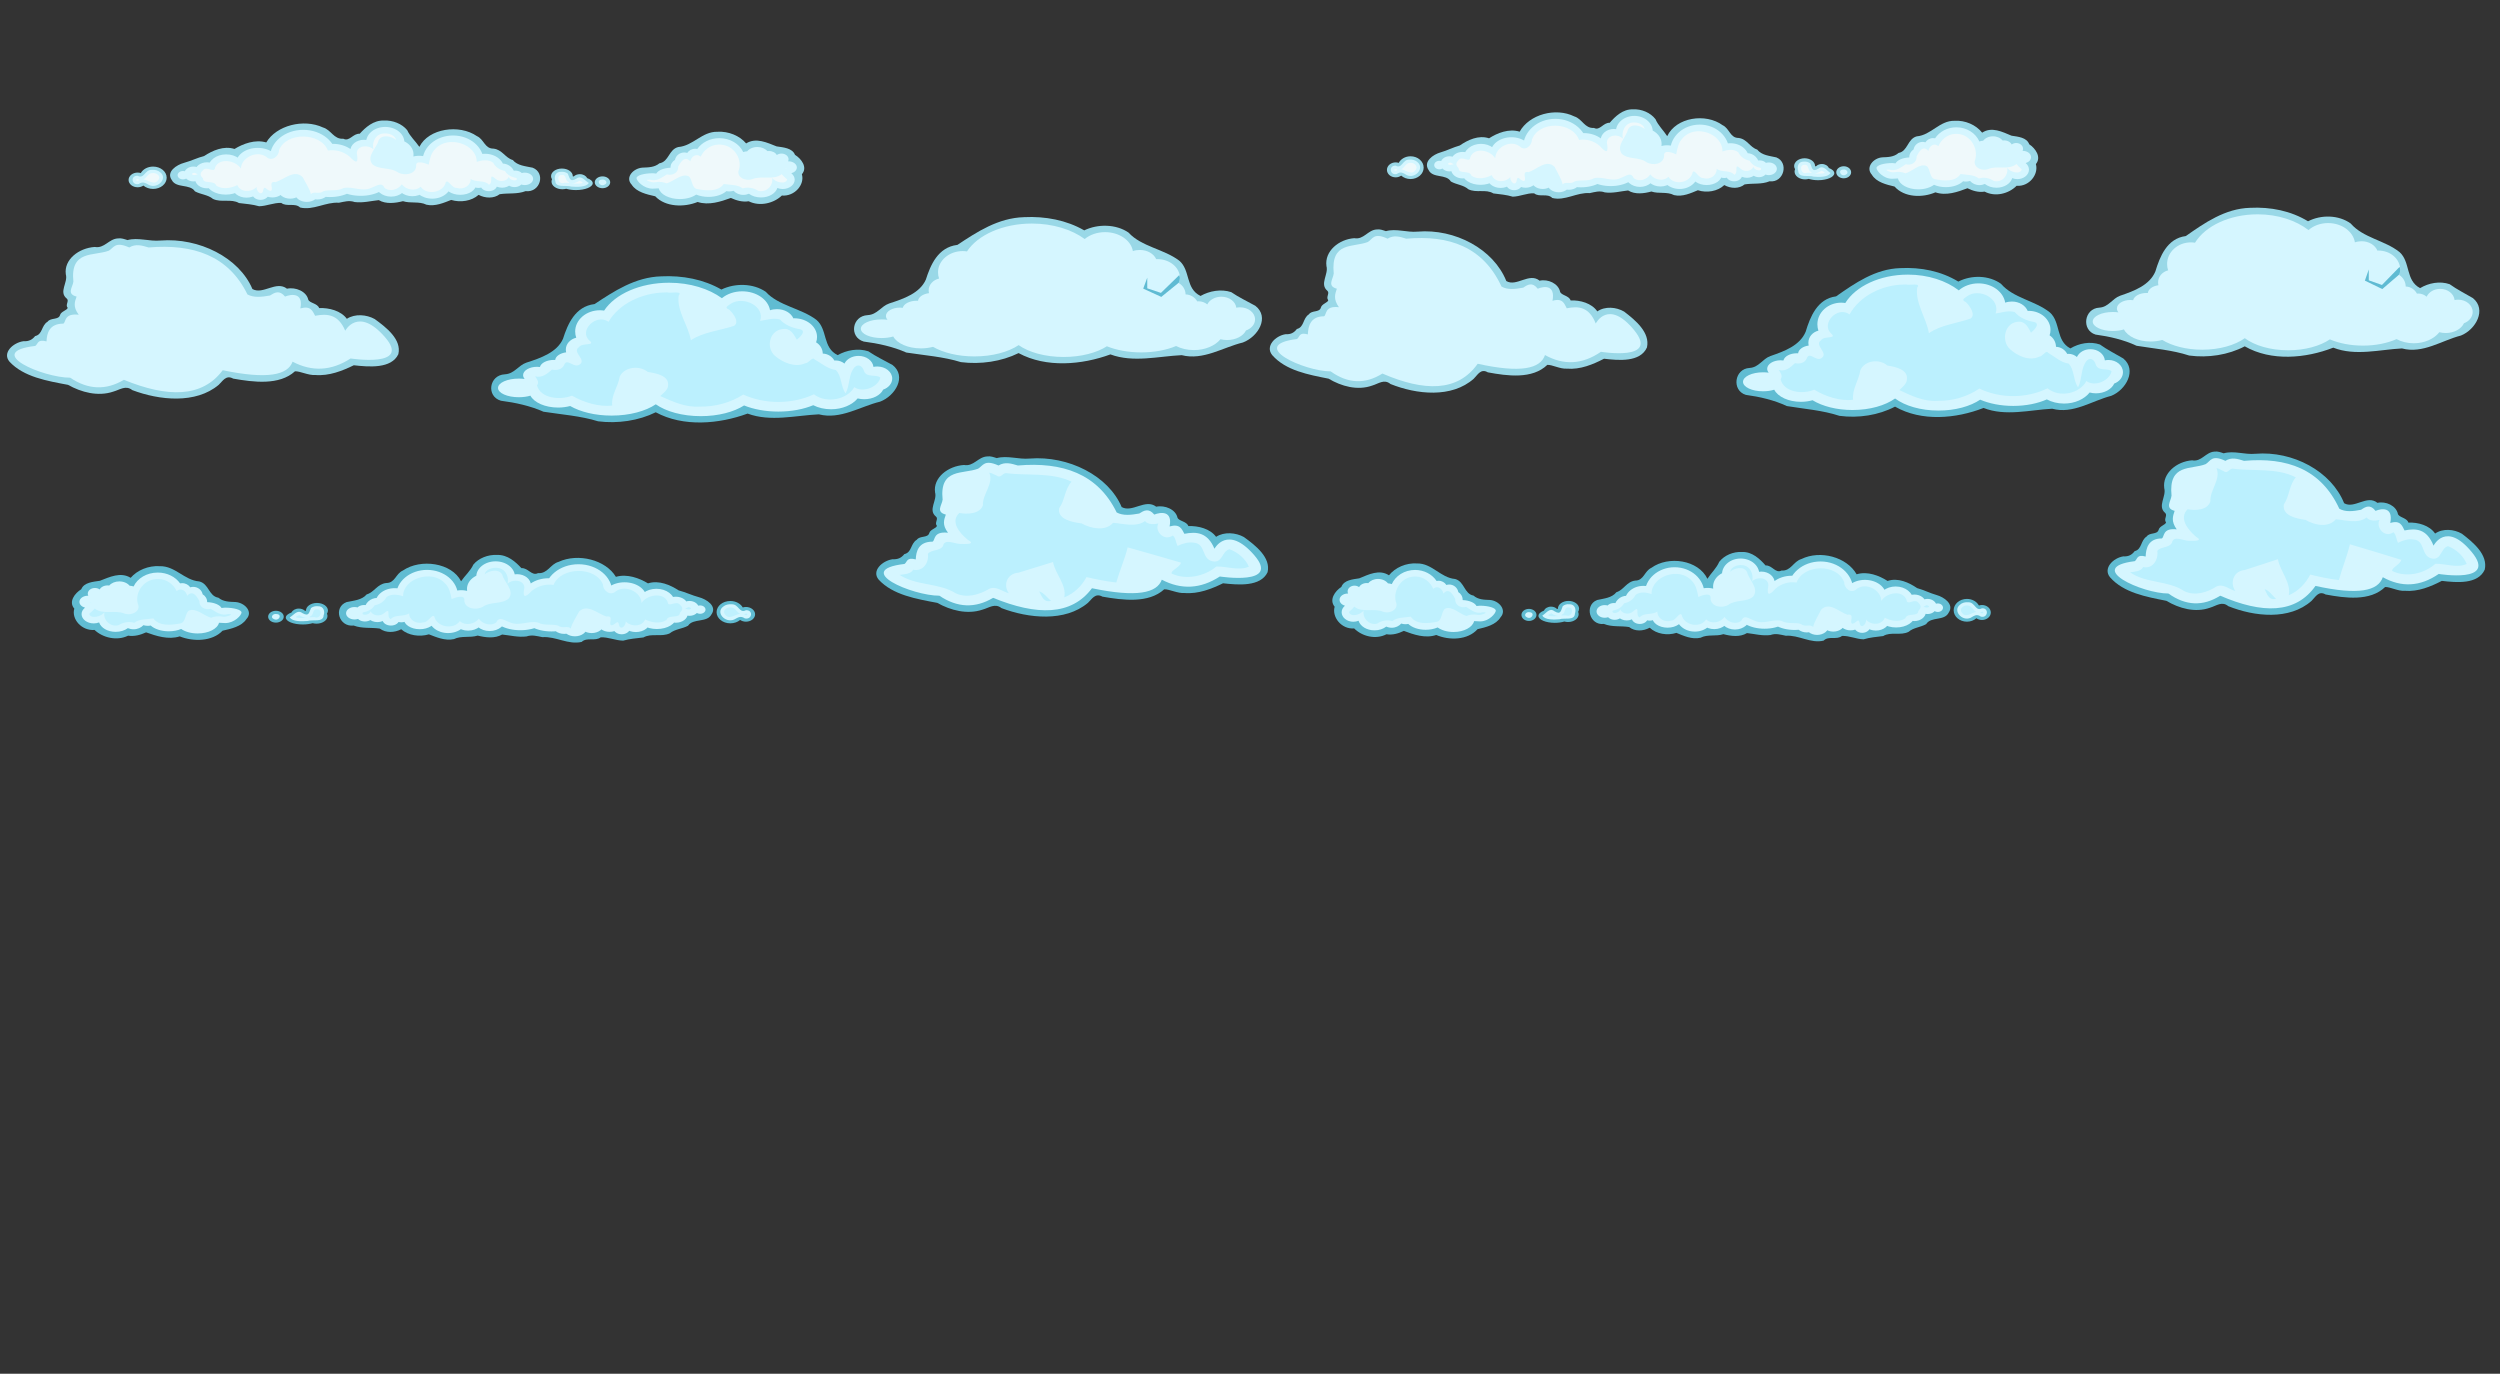 <?xml version="1.0" encoding="UTF-8" standalone="no"?>
<svg
   id="svg2"
   viewBox="0 0 739 406.08"
   version="1.1"
   sodipodi:docname="Clouds.svg"
   width="739"
   height="406.08"
   inkscape:version="1.4 (86a8ad7, 2024-10-11)"
   xmlns:inkscape="http://www.inkscape.org/namespaces/inkscape"
   xmlns:sodipodi="http://sodipodi.sourceforge.net/DTD/sodipodi-0.dtd"
   xmlns="http://www.w3.org/2000/svg"
   xmlns:svg="http://www.w3.org/2000/svg">
  <rect x="0" y="0" width="739" height="406.08" fill="#333333" stroke="none"/>
  <defs
     id="defs4" />
  <sodipodi:namedview
     id="namedview4"
     pagecolor="#ffffff"
     bordercolor="#000000"
     borderopacity="0.25"
     inkscape:showpageshadow="2"
     inkscape:pageopacity="0.0"
     inkscape:pagecheckerboard="0"
     inkscape:deskcolor="#d1d1d1"
     inkscape:zoom="0.72030144"
     inkscape:cx="287.37968"
     inkscape:cy="281.1323"
     inkscape:window-width="1440"
     inkscape:window-height="829"
     inkscape:window-x="1432"
     inkscape:window-y="-8"
     inkscape:window-maximized="1"
     inkscape:current-layer="svg2" />
  <g
     id="layer1"
     transform="matrix(0.553,0,0,0.475,-86.253,-20.216)">
    <g
       id="g4220"
       transform="translate(5.959,31.807)">
      <path
         id="path3007"
         d="m 697.39,145.9 c -13.861,0.451 -25.268,9.279 -35.594,17.25 -10.462,1.422 -14.436,12.702 -16.875,21.594 -3.205,8.443 -11.772,11.927 -19.562,14.844 -4.428,1.777 -6.359,6.949 -11.562,7.281 -8.412,0.494 -10.053,13.68 -2.094,16.438 7.806,1.169 15.729,3.195 22.781,6.844 9.79,1.77 19.839,2.576 29.188,5.969 10.476,1.542 21.64,-0.337 30.812,-5.625 14.72,9.285 33.799,7.368 49.094,0.812 12.197,5.304 25.754,1.157 38.094,0.469 11.519,3.44 22.081,-4.887 32.719,-7.875 8.221,-3.631 14.387,-15.862 6.656,-22.844 -4.337,-2.81 -8.902,-5.305 -12.906,-8.5 -5.439,-2.099 -11.641,-0.762 -16.406,2.375 -8.179,-4.653 -5.271,-15.967 -11.375,-21.969 -8.192,-7.255 -20.205,-8.657 -27.125,-17.5 -6.66,-5.28 -16.371,-5.476 -23.656,-1.344 -9.509,-6.382 -20.806,-8.87 -32.188,-8.219 z"
         fill="#99d8e7" />
      <path
         id="path3261"
         d="m 701.61,149.87 c -15.607,0 -28.999,7.153 -34.719,17.344 -0.735,-0.127 -1.479,-0.219 -2.25,-0.219 -7.298,0 -13.219,5.921 -13.219,13.219 0,1.344 0.189,2.653 0.562,3.875 -3.194,0.881 -5.562,3.827 -5.562,7.375 0,0.587 0.066,1.17 0.188,1.719 -3.22,0.484 -5.662,2.419 -5.875,4.75 -0.242,-0.016 -0.471,-0.031 -0.719,-0.031 -3.763,0 -6.898,1.912 -7.438,4.406 -0.488,-0.069 -0.982,-0.125 -1.5,-0.125 -4.142,0 -7.5,2.327 -7.5,5.188 0,0.858 0.309,1.662 0.844,2.375 -0.998,-0.154 -2.062,-0.219 -3.156,-0.219 -6.137,0 -11.094,2.605 -11.094,5.812 0,3.208 4.957,5.781 11.094,5.781 2.301,0 4.445,-0.342 6.219,-0.969 1.967,4.289 7.872,7.406 14.844,7.406 2.292,0 4.448,-0.365 6.406,-0.969 5.459,3.667 13.356,5.969 22.156,5.969 9.614,0 18.172,-2.759 23.625,-7.031 5.427,4.472 14.187,7.375 24.062,7.375 9.335,0 17.657,-2.595 23.125,-6.656 5.055,2.384 11.406,3.812 18.312,3.812 7.064,0 13.547,-1.486 18.656,-3.969 2.7,1.592 5.98,2.531 9.531,2.531 6.033,0 11.31,-2.714 14.219,-6.75 1.091,0.306 2.251,0.5 3.469,0.5 4.721,0 8.729,-2.506 10.156,-5.969 2.85,-1.152 4.844,-3.822 4.844,-6.906 0,-4.142 -3.593,-7.5 -8.031,-7.5 -0.693,0 -1.358,0.096 -2,0.25 -0.351,-3.84 -3.795,-6.844 -8,-6.844 -3.407,0 -6.331,1.988 -7.5,4.781 -1.266,-1.197 -2.887,-1.938 -4.656,-1.938 -0.242,0 -0.483,0.036 -0.719,0.062 -1.22,-2.523 -3.54,-4.266 -6.219,-4.344 -0.058,-2.971 -1.484,-5.561 -3.562,-7 0.335,-1.063 0.5,-2.177 0.5,-3.344 0,-6.41 -5.419,-11.625 -12.125,-11.625 -0.178,0 -0.355,0.024 -0.531,0.031 -1.268,-3.341 -4.698,-5.719 -8.75,-5.719 -1.317,0 -2.584,0.231 -3.719,0.688 -0.973,-6.645 -7.265,-11.781 -14.875,-11.781 -4.295,0 -8.14,1.664 -10.875,4.281 -6.904,-5.888 -16.972,-9.625 -28.219,-9.625 z"
         fill="#d5f6ff" />
      <g
         fill="#5fbbd3"
         id="g1">
        <path
           id="path3301"
           d="m 730.39,159.05 0.125,-0.031 -0.062,-0.031 c -0.022,0.019 -0.041,0.043 -0.062,0.062 z" />
        <path
           id="path3304"
           d="m 780.36,181.96 -9.781,11.062 -7.312,-2.844 v -6.625 l -2.156,6.812 9.656,5.156 9.5,-9 c 0.253,-0.935 0.438,-1.892 0.438,-2.906 0,-0.586 -0.256,-1.093 -0.344,-1.656 z" />
      </g>
    </g>
    <g
       id="g4790"
       transform="translate(-223.112,42.913)">
      <path
         id="path3354"
         d="m 442.08,148.02 c -4.846,0.298 -7.147,6.41 -12.375,5.312 -8.556,0.689 -16.542,7.9 -15.438,17.031 1.282,5.041 -3.96,10.944 0.5,15.094 1.519,1.445 -0.972,3.884 0.5,5.75 -0.195,1.523 -3.599,2.217 -4.094,4.531 -0.815,3.168 -4.989,1.443 -6.656,4.125 -3.39,2.323 -2.558,7.884 -6.656,8.938 -1.564,2.291 -3.422,3.381 -6.25,3.188 -5.559,0.909 -11.478,7.253 -7.438,12.75 7.572,9.496 20.068,11.956 31.281,14.406 7.05,4.634 16.039,7.466 24.25,4.188 3.554,-1.172 6.596,-4.13 10.078,-0.924 14.497,6.399 33.936,8.746 46.204,-3.264 2.136,-2.305 3.877,-6.393 7.75,-3.875 10.79,2.218 24.674,4.349 33.031,-4.562 2.764,-0.119 7.124,2.618 10.844,2.312 7.428,0.72 14.591,-2.637 20.594,-6.062 8.077,1.071 20.09,2.274 23.812,-6.875 1.845,-9.154 -6.357,-16.594 -12.656,-21.906 -4.367,-2.815 -10.558,-3.404 -14.875,-0.125 -3.123,-5.037 -9.498,-6.935 -14.812,-6.688 -0.836,-2.963 -5.092,-3.049 -5.812,-5.25 -0.935,-5.086 -6.712,-7.962 -11.375,-6.812 -5.747,-5.201 -12.779,3.924 -18.469,0.219 -7.072,-19.535 -28.472,-32.069 -49.156,-30.188 -5.985,0.651 -11.894,-2.079 -17.625,-0.281 -1.666,-0.587 -3.252,-1.356 -5.156,-1.031 z"
         fill="#99d8e7" />
      <path
         id="path3350"
         d="m 418.31,174.91 c -1.791,-19.816 10.903,-15.704 18.954,-19.262 2.668,-1.785 3.236,-6 10.913,-1.993 3.446,-2.453 6.892,-1.212 10.338,0 23.895,-2.364 42.709,5.063 52.841,29.225 3.353,2.15 7.64,1.603 12.062,0.664 2.501,-1.853 5.011,-3.605 8.041,0.664 3.391,-1.609 9.895,-2.542 8.174,7.387 5.575,-1.876 6.511,1.613 7.908,4.569 6.396,-1.448 12.364,-1.019 16.082,9.299 0,0 6.892,-15.277 21.251,3.985 14.359,19.262 -18.379,13.284 -18.379,13.284 -10.338,7.825 -20.677,8.337 -31.015,1.993 -2.549,8.31 -13.368,11.156 -37.333,5.314 -11.031,17.218 -29.572,17.065 -52.841,5.978 -9.573,6.642 -19.145,6.199 -28.718,-1.328 -14.405,0.046 -46.69,-15.904 -18.646,-19.765 1.595,-1.277 1.014,-4.351 6.01,-2.818 0.191,-5.093 1.474,-11.025 8.958,-11.057 1.602,-0.784 0.12,-6.581 8.273,-5.548 -3.247,-5.006 -2.113,-8.112 -1.149,-11.291 -5.597,-1.647 -2.019,-5.948 -1.723,-9.299 z"
         fill="#d5f6ff" />
      <g
         fill="#5fbbd3"
         id="g2" />
    </g>
    <g
       id="g4727"
       transform="matrix(0.989,0,0,1,-136.97,-142.898)">
      <g
         id="g4209"
         transform="translate(60.609,-20.203)">
        <path
           id="path4087"
           fill="#99d8e7"
           d="m 443.07,280.67 c -5.646,-0.241 -9.98,4.324 -13.062,8.219 -3.649,-0.245 -5.511,5.051 -8.812,3.125 -5.297,0.405 -6.552,-5.544 -11.031,-7.031 -10.54,-5.655 -25.249,-1.229 -30.656,9.312 -6.041,-2.034 -12.564,0.815 -17.156,4.062 -5.867,-2.167 -11.947,1.029 -16.406,4.375 -3.751,1.132 -7.217,3.132 -10.781,4.219 -4.188,1.283 -9.882,5.62 -6.75,10.719 2.404,5.361 9.801,2.228 12.531,7.062 3.135,1.984 7.027,2.07 9.75,4.719 4.486,2.473 9.852,-0.267 14.062,2.562 3.757,0.539 7.34,0.809 10.875,2 4.113,-0.098 7.943,-2.298 12,-2.062 2.855,2.606 7.444,-0.23 10.156,2.844 7.141,1.962 13.773,-3.55 21,-2.969 2.934,-0.66 5.534,-1.629 8.5,-0.438 4.376,0.678 8.988,-0.723 13.031,-1.188 3.906,2.669 9.077,1.834 13.062,0.656 4.151,1.545 8.726,-0.08 12.688,2.188 4.748,1.247 9.525,-1.245 13.375,-2.969 4.992,1.766 11.082,0.729 14.812,-3.156 3.6,2.183 8.248,2.411 11.406,-0.406 4.752,-0.846 9.409,0.126 14,-1.906 8.027,1.07 10.982,-11.423 3.812,-14.594 -3.905,-0.978 -8.196,-1.249 -10.75,-4.781 -4.133,-1.385 -5.647,-6.475 -10.438,-7.094 -4.79,0.029 -5.055,-5.8 -8.938,-7.781 -9.512,-7.575 -26.09,-4.857 -31.094,6.688 -2.12,-3.607 -5.037,-6.454 -6.562,-10.375 -2.816,-3.979 -7.78,-6.293 -12.625,-6 z" />
        <path
           id="rect4049"
           fill="#d5f6ff"
           d="m 424.26,302.32 h 29.799 v 15.657 H 424.26 Z m -65.155,7.829 h 36.113 v 12.879 h -36.113 z m -5.196,7.071 c 0,3.113 -2.875,5.637 -6.421,5.637 -3.546,0 -6.421,-2.524 -6.421,-5.637 0,-3.113 2.875,-5.637 6.421,-5.637 3.546,0 6.421,2.524 6.421,5.637 z m -16.541,-2.525 c 0,1.439 -1.292,2.606 -2.886,2.606 -1.594,0 -2.886,-1.167 -2.886,-2.606 0,-1.439 1.292,-2.606 2.886,-2.606 1.594,0 2.886,1.167 2.886,2.606 z m 7.829,-0.758 c 0,2.555 -2.253,4.626 -5.032,4.626 -2.779,0 -5.032,-2.071 -5.032,-4.626 0,-2.555 2.253,-4.626 5.032,-4.626 2.779,0 5.032,2.071 5.032,4.626 z m 8.713,-1.641 c 0,3.113 -2.875,5.637 -6.421,5.637 -3.546,0 -6.421,-2.524 -6.421,-5.637 0,-3.113 2.875,-5.637 6.421,-5.637 3.546,0 6.421,2.524 6.421,5.637 z m 13.637,-2.02 c 0,4.717 -4.345,8.541 -9.704,8.541 -5.359,0 -9.704,-3.824 -9.704,-8.541 0,-4.717 4.345,-8.541 9.704,-8.541 5.359,0 9.704,3.824 9.704,8.541 z m 72.226,-10.733 c 0,3.81 -3.327,6.899 -7.431,6.899 -4.104,0 -7.431,-3.089 -7.431,-6.899 0,-3.81 3.327,-6.899 7.431,-6.899 4.104,0 7.431,3.089 7.431,6.899 z m -10.607,7.071 c 0,6.321 -6.154,11.445 -13.745,11.445 -7.591,0 -13.745,-5.124 -13.745,-11.445 0,-6.321 6.154,-11.445 13.745,-11.445 7.591,0 13.745,5.124 13.745,11.445 z m -11.617,-2.904 c 0,9.529 -8.076,17.253 -18.038,17.253 -9.962,0 -18.038,-7.725 -18.038,-17.253 0,-9.529 8.076,-17.253 18.038,-17.253 9.962,0 18.038,7.725 18.038,17.253 z m -30.936,3.788 c 0,5.414 -5.249,9.803 -11.724,9.803 -6.475,0 -11.724,-4.389 -11.724,-9.803 0,-5.414 5.249,-9.803 11.724,-9.803 6.475,0 11.724,4.389 11.724,9.803 z m -18.688,11.869 c 0,4.089 -4.627,7.404 -10.335,7.404 -5.708,0 -10.335,-3.315 -10.335,-7.404 0,-4.089 4.627,-7.404 10.335,-7.404 5.708,0 10.335,3.315 10.335,7.404 z m 8.713,2.273 c 0,3.88 -3.497,7.026 -7.81,7.026 -4.313,0 -7.81,-3.146 -7.81,-7.026 0,-3.88 3.497,-7.026 7.81,-7.026 4.313,0 7.81,3.145 7.81,7.026 z m 4.419,4.041 c 0,2.416 -2.083,4.374 -4.653,4.374 -2.57,0 -4.653,-1.958 -4.653,-4.374 0,-2.416 2.083,-4.374 4.653,-4.374 2.57,0 4.653,1.958 4.653,4.374 z m 8.334,-2.904 c 0,3.183 -2.931,5.763 -6.547,5.763 -3.616,0 -6.547,-2.58 -6.547,-5.763 0,-3.183 2.931,-5.763 6.547,-5.763 3.616,0 6.547,2.58 6.547,5.763 z m 9.596,0.758 c 0,3.183 -2.931,5.763 -6.547,5.763 -3.616,0 -6.547,-2.58 -6.547,-5.763 0,-3.183 2.931,-5.763 6.547,-5.763 3.616,0 6.547,2.58 6.547,5.763 z m 14.647,0.505 c 0,3.183 -2.931,5.763 -6.547,5.763 -3.616,0 -6.547,-2.58 -6.547,-5.763 0,-3.183 2.931,-5.763 6.547,-5.763 3.616,0 6.547,2.58 6.547,5.763 z m -5.682,1.515 c 0,3.183 -2.931,5.763 -6.547,5.763 -3.616,0 -6.547,-2.58 -6.547,-5.763 0,-3.183 2.931,-5.763 6.547,-5.763 3.616,0 6.547,2.58 6.547,5.763 z m 20.708,-6.566 c 0,5.135 -6.606,9.298 -14.755,9.298 -8.149,0 -14.755,-4.163 -14.755,-9.298 0,-5.135 6.606,-9.298 14.755,-9.298 8.149,0 14.755,4.163 14.755,9.298 z m 16.668,-0.758 c 0,5.135 -6.606,9.298 -14.755,9.298 -8.149,0 -14.755,-4.163 -14.755,-9.298 0,-5.135 6.606,-9.298 14.755,-9.298 8.149,0 14.755,4.163 14.755,9.298 z m 10.354,1.515 c 0,4.577 -3.892,8.288 -8.694,8.288 -4.802,0 -8.694,-3.711 -8.694,-8.288 0,-4.577 3.892,-8.288 8.694,-8.288 4.802,0 8.694,3.711 8.694,8.288 z m 11.49,-0.253 c 0,4.577 -3.892,8.288 -8.694,8.288 -4.802,0 -8.694,-3.711 -8.694,-8.288 0,-4.577 3.892,-8.288 8.694,-8.288 4.801,0 8.694,3.711 8.694,8.288 z m 12.374,0.253 c 0,5.275 -4.627,9.551 -10.335,9.551 -5.708,0 -10.335,-4.276 -10.335,-9.551 0,-5.275 4.627,-9.551 10.335,-9.551 5.708,0 10.335,4.276 10.335,9.551 z m 13.385,0.631 c 0,3.601 -3.836,6.521 -8.568,6.521 -4.732,0 -8.568,-2.919 -8.568,-6.521 0,-3.601 3.836,-6.521 8.568,-6.521 4.732,0 8.568,2.919 8.568,6.521 z m 5.808,-1.641 c 0,2.137 -2.027,3.869 -4.527,3.869 -2.5,0 -4.527,-1.732 -4.527,-3.869 0,-2.137 2.027,-3.869 4.527,-3.869 2.5,0 4.527,1.732 4.527,3.869 z m 5.556,2.02 c 0,2.137 -2.027,3.869 -4.527,3.869 -2.5,0 -4.527,-1.732 -4.527,-3.869 0,-2.137 2.027,-3.869 4.527,-3.869 2.5,0 4.527,1.732 4.527,3.869 z m 13.89,-2.525 c 0,2.137 -2.027,3.869 -4.527,3.869 -2.5,0 -4.527,-1.732 -4.527,-3.869 0,-2.137 2.027,-3.869 4.527,-3.869 2.5,0 4.527,1.732 4.527,3.869 z m 5.556,-1.263 c 0,2.137 -2.027,3.869 -4.527,3.869 -2.5,0 -4.527,-1.732 -4.527,-3.869 0,-2.137 2.027,-3.869 4.527,-3.869 2.5,0 4.527,1.732 4.527,3.869 z m -5.43,-1.768 c 0,1.858 -1.914,3.364 -4.275,3.364 -2.361,0 -4.275,-1.506 -4.275,-3.364 0,-1.858 1.914,-3.364 4.275,-3.364 2.361,0 4.275,1.506 4.275,3.364 z m -4.419,-0.253 c 0,4.159 -3.101,7.531 -6.926,7.531 -3.825,0 -6.926,-3.372 -6.926,-7.531 0,-4.159 3.101,-7.531 6.926,-7.531 3.825,0 6.926,3.372 6.926,7.531 z m -5.808,-4.041 c 0,5.275 -4.627,9.551 -10.335,9.551 -5.708,0 -10.335,-4.276 -10.335,-9.551 0,-5.275 4.627,-9.551 10.335,-9.551 5.708,0 10.335,4.276 10.335,9.551 z m -11.1,-4.81 c 0,8.901 -7.397,16.117 -16.523,16.117 -9.125,0 -16.523,-7.216 -16.523,-16.117 0,-8.901 7.397,-16.117 16.523,-16.117 9.125,0 16.523,7.216 16.523,16.117 z m -24.496,6.061 c 0,5.275 -4.627,9.551 -10.335,9.551 -5.708,0 -10.335,-4.276 -10.335,-9.551 0,-5.275 4.627,-9.551 10.335,-9.551 5.708,0 10.335,4.276 10.335,9.551 z m -13.385,-10.354 c 0,5.275 -4.627,9.551 -10.335,9.551 -5.708,0 -10.335,-4.276 -10.335,-9.551 0,-5.275 4.627,-9.551 10.335,-9.551 5.708,0 10.335,4.276 10.335,9.551 z m -4.957,-7.599 c 0,5.275 -4.627,9.551 -10.335,9.551 -5.708,0 -10.335,-4.276 -10.335,-9.551 0,-5.275 4.627,-9.551 10.335,-9.551 5.708,0 10.335,4.276 10.335,9.551 z" />
        <path
           id="path4167"
           fill="#eff9fb"
           d="m 443.12,288.69 c -4.706,0.248 -6.644,5.845 -5.688,9.906 -2.852,-3.149 -8.838,-2.377 -9,2.344 0.951,5.931 0.093,7.142 -4,2.062 -3.079,-2.92 -7.366,-4.448 -11.594,-3.656 -3.905,-11.459 -22.72,-11.753 -26.469,-0.094 0.08,3.538 -3.91,7.343 -6.906,3.969 -5.322,-4.247 -13.531,0.704 -13.656,7.344 -2.712,-5.051 -11.726,-7.021 -13.969,-0.688 -0.236,4.042 -4.748,-1.438 -6.719,1.969 -1.732,1.863 -1.221,3.17 0.188,4.906 0.063,3.768 6.094,0.719 7.156,4.406 3.264,2.622 8.019,1.638 11.406,-0.312 1.685,4.665 7.553,4.695 10.438,1.156 -0.462,1.72 2.036,5.853 3.375,2.906 0.68,-4.867 1.804,-0.875 4.031,-0.438 2.404,-0.292 -1.711,-6.406 2.844,-5.469 4.44,-1.56 10.2,-8.237 14.594,-3.125 1.488,3.294 4.075,7.811 4.469,10.656 1.51,-2.132 4.506,0.277 6.75,-1.875 3.508,-1.237 7.364,0.271 10.781,-1.906 5.042,-1.406 10.007,2.545 15.031,-0.156 3.055,-1.169 5.67,-3.966 7.219,-0.031 2.886,2.774 7.573,1.016 9.344,-2.188 2.289,3.355 7.203,4.655 10.188,1.469 3.387,5.733 12.483,3.585 13.612,-2.836 1.331,-1.882 3.254,3.883 5.982,3.617 3.753,1.308 7.606,-1.624 7.469,-5.625 2.906,2.369 7.56,0.507 9.844,3.625 2.793,-1.37 -0.71,-7.884 3.617,-3.674 2.187,2.2 5.942,1.713 7.226,-1.295 0.064,2.456 5.171,3.181 4.094,0.844 -2.553,-0.585 -5.11,-1.953 -6.281,-4.469 -2.94,-0.632 -5.178,-2.474 -6.375,-5.125 -2.454,-2.179 -6.092,-1.618 -8.875,-0.5 0.146,-11.095 -15.452,-16.88 -22.344,-8.125 -2.405,2.699 -3.014,6.394 -3.594,9.844 -1.865,-0.899 -7.25,-3.147 -6.781,0.875 -0.169,5.043 -6.149,6.323 -9.844,3.969 -4.093,-3.426 -10.237,-1.422 -13.906,-5.188 -3.272,-5.135 2.457,-9.981 3.5,-14.906 1.918,-3.916 7.106,-2.329 9.344,-0.156 -0.392,-2.853 -3.909,-4.308 -6.5,-4.031 z M 340.4,313.221 c -2.374,0.647 -0.232,1.952 1.406,1.094 1.708,0.521 -0.85,-1.425 -1.406,-1.094 z m -0.96,0.53 c 0.043,-0.058 -0.104,-0.033 0,0 z" />
        <path
           id="path4196"
           fill="#99d8e7"
           d="m 318.34,309.33 c -2.955,0 -5.487,1.658 -6.656,4.031 -0.528,-0.182 -1.092,-0.312 -1.688,-0.312 -2.708,0 -4.906,2.068 -4.906,4.594 0,2.525 2.198,4.562 4.906,4.562 1.18,0 2.248,-0.415 3.094,-1.062 1.336,1.291 3.187,2.094 5.25,2.094 4.062,0 7.344,-3.134 7.344,-6.969 0,-3.835 -3.282,-6.938 -7.344,-6.938 z" />
        <path
           id="path4205"
           d="m 317.59,311.38 c -3.798,-0.135 -4.004,5.851 -7.594,3.688 -4.095,-0.258 -3.329,6.188 0.594,5.094 2.275,-1.831 3.613,-0.572 5.719,0.719 4.751,2.35 10.08,-4.396 5.844,-8.031 -1.153,-1.177 -2.924,-1.668 -4.562,-1.469 z m -9.781,7.938 c -0.104,0.033 0.043,0.058 0,0 z"
           fill="#d4f6ff" />
        <path
           id="path4201"
           fill="#eff9fb"
           d="m 317.78,313.38 c -2.125,0.039 -3.183,3.481 -4.75,3.875 2.757,0.389 6.066,4.151 8.188,0.312 1.625,-2.311 -1.217,-4.679 -3.438,-4.188 z m -8.344,3.75 c -1.13,2.249 3.356,0.154 0.438,0.094 -0.056,-0.019 -0.334,-0.206 -0.438,-0.094 z" />
      </g>
      <path
         id="path4254"
         fill="#99d8e7"
         d="m 599.91,290.34 c -3.243,0 -5.875,2.137 -5.875,4.75 0,0.699 0.194,1.341 0.531,1.938 -0.189,0.464 -0.281,0.954 -0.281,1.469 0,2.613 2.632,4.75 5.875,4.75 0.729,0 1.418,-0.117 2.062,-0.312 1.488,0.501 3.282,0.812 5.25,0.812 5.018,0 9.094,-1.916 9.094,-4.281 0,-1.272 -1.195,-2.403 -3.062,-3.188 -0.579,-1.42 -2.102,-2.438 -3.906,-2.438 -1.315,0 -2.486,0.533 -3.25,1.375 -0.188,0.011 -0.378,0.015 -0.562,0.031 0.002,-0.054 0,-0.102 0,-0.156 0,-2.613 -2.632,-4.75 -5.875,-4.75 z m 21.938,4.875 c -2.301,0 -4.188,1.652 -4.188,3.688 0,2.035 1.887,3.688 4.188,3.688 2.301,0 4.156,-1.652 4.156,-3.688 0,-2.035 -1.855,-3.688 -4.156,-3.688 z" />
      <path
         id="path4344"
         d="m 599.53,292.38 c -3.33,-0.159 -3.975,3.407 -3.188,5.688 0.07,4.56 5.941,2.422 8.594,3.5 2.853,0.279 8.186,0.494 9.5,-2.281 -2.036,-1.187 -3.967,-5.05 -6.688,-2.656 -3.737,2.515 -3.613,-0.557 -4.656,-3.094 -0.959,-0.89 -2.255,-1.296 -3.562,-1.156 z m 22.031,4.875 c -3.392,0.135 -1.275,4.851 1.438,3.094 2.045,-0.971 0.52,-3.566 -1.438,-3.094 z"
         fill="#d5f6ff" />
      <path
         id="path4348"
         d="m 599.66,294.38 c -3.023,-0.084 -1.777,6.428 1.5,4.812 1.584,-0.184 4.237,0.701 1.656,-0.969 -1.212,-1.33 -0.65,-4.366 -3.156,-3.844 z m 9.719,3.531 c -1.092,0.906 -2.775,1.694 -4,1.688 1.78,0.168 9.005,0.493 4,-1.688 z"
         fill="#eff9fb" />
      <g
         id="g4720">
        <path
           id="path4632"
           fill="#99d8e7"
           d="m 683.95,267.46 c -8.371,-0.176 -13.066,8.738 -21.156,9.5 -5.234,1.523 -4.985,9.121 -10.188,10.125 -2.631,2.513 -5.851,2.55 -9.156,2.688 -4.968,0.404 -9.548,6.093 -5.844,10.594 2.578,4.662 8.223,6.076 12.75,7.25 5.466,6.75 15.677,6.96 22.906,3.531 6.039,2.275 12.572,-0.245 17.969,-2.5 2.993,1.598 6.271,2.676 9.625,2.062 6.013,3.452 13.586,1.258 17.938,-3.562 6.978,0.666 12.46,-6.915 10.812,-13.25 3.233,-4.283 -0.235,-9.596 -3.719,-12.094 -1.441,-4.26 -6.343,-4.621 -9.938,-5.25 -5.084,-2.285 -11.1,-5.727 -16.469,-1.844 -3.473,-4.765 -9.505,-7.68 -15.531,-7.25 z" />
        <path
           id="path4352"
           fill="#d5f6ff"
           d="m 685.01,271.43 c -5.085,0 -9.517,2.716 -11.938,6.719 -0.356,-0.085 -0.714,-0.125 -1.094,-0.125 -1.821,0 -3.431,1.036 -4.344,2.594 -0.494,-0.172 -1.016,-0.281 -1.562,-0.281 -2.533,0 -4.639,1.996 -5.062,4.625 -1.44,0.992 -2.406,2.724 -2.406,4.719 0,0.053 -10e-4,0.103 0,0.156 -3.705,0.163 -6.729,1.641 -7.688,3.625 -0.622,-0.117 -1.238,-0.188 -1.812,-0.188 -4.91,0 -8.875,1.368 -8.875,3.031 0,1.663 3.778,6.562 8.688,6.562 1.032,0 2.185,-0.065 3.344,-0.188 0.802,3.762 5.606,6.656 11.406,6.656 3.541,0 6.7,-1.086 8.812,-2.781 1.876,0.893 4.154,1.438 6.625,1.438 4.07,0 7.639,-1.444 9.688,-3.594 0.503,0.12 1.023,0.188 1.562,0.188 0.808,0 1.594,-0.144 2.312,-0.406 1.244,1.559 3.148,2.562 5.281,2.562 1.083,0 2.123,-0.261 3.031,-0.719 1.654,1.433 3.972,2.312 6.531,2.312 4.297,0 7.886,-2.499 8.844,-5.875 0.864,0.377 1.816,0.625 2.844,0.625 3.6,0 6.531,-2.607 6.531,-5.812 0,-1.558 -0.721,-2.958 -1.844,-4 1.744,-0.538 3,-1.937 3,-3.594 0,-2.12 -2.048,-3.844 -4.562,-3.844 -0.066,0 -0.123,0.029 -0.188,0.031 0.163,-0.396 0.281,-0.832 0.281,-1.281 0,-1.972 -1.723,-3.562 -3.844,-3.562 -0.974,0 -1.854,0.35 -2.531,0.906 -0.646,-1.458 -2.295,-2.5 -4.25,-2.5 -0.283,0 -0.575,0.021 -0.844,0.062 -1.169,-1.556 -3.146,-2.562 -5.406,-2.562 -2.317,0 -4.344,1.065 -5.5,2.688 -0.748,0.051 -1.469,0.211 -2.125,0.469 -2.031,-5.059 -7.032,-8.656 -12.906,-8.656 z" />
        <path
           id="path4659"
           fill="#eff9fb"
           d="m 684.35,275.46 c -4.357,0.161 -7.909,3.585 -9.438,7.5 -2.58,-2.442 -5.193,0.193 -5.625,2.938 -3.015,-4.013 -5.354,0.718 -6.562,3.25 0.303,3.471 -2.796,5.861 -6.062,4.844 -2.886,1.942 -5.395,4.574 -9.25,3.281 -4.093,-0.183 1.152,1.998 2.562,1.625 2.768,-0.529 4.734,-0.157 6.531,0.656 3.829,-1.226 8.112,-6.432 11.913,-4.407 2.212,2.088 1.492,7.526 4.743,8.001 4.729,1.002 11.105,1.809 14.219,-3.188 3.5,0.636 7.474,0.285 10.219,2.719 3.08,-1.002 6.034,-0.236 8.469,1.562 4.673,1.193 8.261,-3.629 7.438,-8.156 1.34,2.59 7.312,4.596 8.156,1.031 -0.964,-0.848 -2.596,-2.71 -2.969,-3.281 -4.396,4.02 -10.784,0.696 -15.875,3.094 -3.976,1.611 -9.037,-1.585 -7.156,-6.094 1.685,-7.103 -3.283,-15.915 -11.312,-15.375 z m 36.562,14.688 c -1.674,0.997 1.498,-0.513 0,0 z" />
      </g>
    </g>
    <g
       id="g4220-4"
       transform="translate(-187.99,68.636)">
      <path
         id="path3007-4"
         d="m 697.39,145.9 c -13.861,0.451 -25.268,9.279 -35.594,17.25 -10.462,1.422 -14.436,12.702 -16.875,21.594 -3.205,8.443 -11.772,11.927 -19.562,14.844 -4.428,1.777 -6.359,6.949 -11.562,7.281 -8.412,0.494 -10.053,13.68 -2.094,16.438 7.806,1.169 15.729,3.195 22.781,6.844 9.79,1.77 19.839,2.576 29.188,5.969 10.476,1.542 21.64,-0.337 30.812,-5.625 14.72,9.285 33.799,7.368 49.094,0.812 12.197,5.304 25.754,1.157 38.094,0.469 11.519,3.44 22.081,-4.887 32.719,-7.875 8.221,-3.631 14.387,-15.862 6.656,-22.844 -4.337,-2.81 -8.902,-5.305 -12.906,-8.5 -5.439,-2.099 -11.641,-0.762 -16.406,2.375 -8.179,-4.653 -5.271,-15.967 -11.375,-21.969 -8.192,-7.255 -20.205,-8.657 -27.125,-17.5 -6.66,-5.28 -16.371,-5.476 -23.656,-1.344 -9.509,-6.382 -20.806,-8.87 -32.188,-8.219 z"
         fill="#60bcd2" />
      <path
         id="path3261-6"
         d="m 701.61,149.87 c -15.607,0 -28.999,7.153 -34.719,17.344 -0.735,-0.127 -1.479,-0.219 -2.25,-0.219 -7.298,0 -13.219,5.921 -13.219,13.219 0,1.344 0.189,2.653 0.562,3.875 -3.194,0.881 -5.562,3.827 -5.562,7.375 0,0.587 0.066,1.17 0.188,1.719 -3.22,0.484 -5.662,2.419 -5.875,4.75 -0.242,-0.016 -0.471,-0.031 -0.719,-0.031 -3.763,0 -6.898,1.912 -7.438,4.406 -0.488,-0.069 -0.982,-0.125 -1.5,-0.125 -4.142,0 -7.5,2.327 -7.5,5.188 0,0.858 0.309,1.662 0.844,2.375 -0.998,-0.154 -2.062,-0.219 -3.156,-0.219 -6.137,0 -11.094,2.605 -11.094,5.812 0,3.208 4.957,5.781 11.094,5.781 2.301,0 4.445,-0.342 6.219,-0.969 1.967,4.289 7.872,7.406 14.844,7.406 2.292,0 4.448,-0.365 6.406,-0.969 5.459,3.667 13.356,5.969 22.156,5.969 9.614,0 18.172,-2.759 23.625,-7.031 5.427,4.472 14.187,7.375 24.062,7.375 9.335,0 17.657,-2.595 23.125,-6.656 5.055,2.384 11.406,3.812 18.312,3.812 7.064,0 13.547,-1.486 18.656,-3.969 2.7,1.592 5.98,2.531 9.531,2.531 6.033,0 11.31,-2.714 14.219,-6.75 1.091,0.306 2.251,0.5 3.469,0.5 4.721,0 8.729,-2.506 10.156,-5.969 2.85,-1.152 4.844,-3.822 4.844,-6.906 0,-4.142 -3.593,-7.5 -8.031,-7.5 -0.693,0 -1.358,0.096 -2,0.25 -0.351,-3.84 -3.795,-6.844 -8,-6.844 -3.407,0 -6.331,1.988 -7.5,4.781 -1.266,-1.197 -2.887,-1.938 -4.656,-1.938 -0.242,0 -0.483,0.036 -0.719,0.062 -1.22,-2.523 -3.54,-4.266 -6.219,-4.344 -0.058,-2.971 -1.484,-5.561 -3.562,-7 0.335,-1.063 0.5,-2.177 0.5,-3.344 0,-6.41 -5.419,-11.625 -12.125,-11.625 -0.178,0 -0.355,0.024 -0.531,0.031 -1.268,-3.341 -4.698,-5.719 -8.75,-5.719 -1.317,0 -2.584,0.231 -3.719,0.688 -0.973,-6.645 -7.265,-11.781 -14.875,-11.781 -4.295,0 -8.14,1.664 -10.875,4.281 -6.904,-5.888 -16.972,-9.625 -28.219,-9.625 z"
         fill="#d5f6ff" />
      <g
         fill="#5fbbd3"
         id="g3">
        <path
           id="path3301-6"
           d="m 730.39,159.05 0.125,-0.031 -0.062,-0.031 c -0.022,0.019 -0.041,0.043 -0.062,0.062 z" />
      </g>
      <path
         id="path3293-4"
         d="m 699.26,155.93 c -12.25,0.257 -24.472,7.113 -30,18.25 -6.764,-5.456 -16.024,5.674 -10.254,11.62 3.652,3.566 -4.029,1.274 -5.527,4.13 -4.212,3.199 4.745,7.971 -0.031,11.094 -2.871,1.864 -6.497,-4.409 -7.906,-0.062 -0.961,2.839 -3.982,3.661 -6.531,2.969 -2.417,2.465 -5.292,5.364 -9,4.188 0.785,1.4 2.441,3.572 1,5.656 1.834,8.05 12.217,9.383 18.688,6.375 6.184,4.204 14.655,7.206 21.531,6.125 -0.718,-6.313 3.207,-11.853 4,-17.969 2.34,-6.04 10.563,-7.245 15,-2.906 4.555,0.792 11.527,2.38 10.844,8.469 0.009,2.78 -3.096,5.211 -4.188,6.531 6.702,3.417 13.303,7.126 21.031,6.562 8.352,0.197 16.614,-2.473 23.344,-7.5 11.601,6.202 26.256,6.13 37.781,-0.156 6.509,5.939 17.769,3.376 21.562,-4.438 4.968,3.948 13.149,-0.596 13.938,-6.031 -2.464,-2.162 -7.275,0.27 -8.688,-3.875 -0.579,-2.484 -2.587,-5.055 -4.969,-2.656 -3.531,4.585 -2.469,11.217 -4.906,16.406 -2.799,-4.389 -1.885,-10.666 -5.25,-14.531 -4.409,-0.651 -7.762,-4.299 -11.375,-6.594 -1.088,-1.953 -3.011,2.39 -4.938,2.406 -5.658,2.937 -12.157,-0.608 -16.188,-4.594 -5.203,-5.255 -2.944,-17.05 5.438,-16.781 3.618,0.215 5.061,4.605 6.219,6.719 1.959,-1.78 5.666,-5.93 1.062,-6.688 -3.926,-0.789 -7.643,-2.753 -10.031,-5.875 -3.472,-1.243 -7.133,0.291 -10.656,0.844 2.793,-8.89 -8.759,-15.84 -15.75,-10.625 -1.49,1.409 -3.635,2.275 -0.781,3.625 2.381,2.493 5.617,7.822 2.625,10.094 -7.725,2.993 -16.389,3.783 -23.094,8.938 -1.414,-9.399 -7.67,-18.265 -6.5,-27.844 2.386,-3.122 -4.445,-1.239 -6.094,-1.906 l -1,0.022 -0.406,0.009 z m -52.562,43.406 c 0.043,-0.058 -0.104,-0.033 0,0 z"
         fill="#bbf0fe" />
    </g>
    <g
       id="g4790-6"
       transform="translate(241.528,178.59)">
      <path
         id="path3354-3"
         d="m 442.08,148.02 c -4.846,0.298 -7.147,6.41 -12.375,5.312 -8.556,0.689 -16.542,7.9 -15.438,17.031 1.282,5.041 -3.96,10.944 0.5,15.094 1.519,1.445 -0.972,3.884 0.5,5.75 -0.195,1.523 -3.599,2.217 -4.094,4.531 -0.815,3.168 -4.989,1.443 -6.656,4.125 -3.39,2.323 -2.558,7.884 -6.656,8.938 -1.564,2.291 -3.422,3.381 -6.25,3.188 -5.559,0.909 -11.478,7.253 -7.438,12.75 7.572,9.496 20.068,11.956 31.281,14.406 7.05,4.634 16.039,7.466 24.25,4.188 3.554,-1.172 6.596,-4.13 10.078,-0.924 14.497,6.399 33.936,8.746 46.204,-3.264 2.136,-2.305 3.877,-6.393 7.75,-3.875 10.79,2.218 24.674,4.349 33.031,-4.562 2.764,-0.119 7.124,2.618 10.844,2.312 7.428,0.72 14.591,-2.637 20.594,-6.062 8.077,1.071 20.09,2.274 23.812,-6.875 1.845,-9.154 -6.357,-16.594 -12.656,-21.906 -4.367,-2.815 -10.558,-3.404 -14.875,-0.125 -3.123,-5.037 -9.498,-6.935 -14.812,-6.688 -0.836,-2.963 -5.092,-3.049 -5.812,-5.25 -0.935,-5.086 -6.712,-7.962 -11.375,-6.812 -5.747,-5.201 -12.779,3.924 -18.469,0.219 -7.072,-19.535 -28.472,-32.069 -49.156,-30.188 -5.985,0.651 -11.894,-2.079 -17.625,-0.281 -1.666,-0.587 -3.252,-1.356 -5.156,-1.031 z"
         fill="#60bcd2" />
      <path
         id="path3350-7"
         d="m 418.31,174.91 c -1.791,-19.816 10.903,-15.704 18.954,-19.262 2.668,-1.785 3.236,-6 10.913,-1.993 3.446,-2.453 6.892,-1.212 10.338,0 23.895,-2.364 42.709,5.063 52.841,29.225 3.353,2.15 7.64,1.603 12.062,0.664 2.501,-1.853 5.011,-3.605 8.041,0.664 3.391,-1.609 9.895,-2.542 8.174,7.387 5.575,-1.876 6.511,1.613 7.908,4.569 6.396,-1.448 12.364,-1.019 16.082,9.299 0,0 6.892,-15.277 21.251,3.985 14.359,19.262 -18.379,13.284 -18.379,13.284 -10.338,7.825 -20.677,8.337 -31.015,1.993 -2.549,8.31 -13.368,11.156 -37.333,5.314 -11.031,17.218 -29.572,17.065 -52.841,5.978 -9.573,6.642 -19.145,6.199 -28.718,-1.328 -14.405,0.046 -46.69,-15.904 -18.646,-19.765 1.595,-1.277 1.014,-4.351 6.01,-2.818 0.191,-5.093 1.474,-11.025 8.958,-11.057 1.602,-0.784 0.12,-6.581 8.273,-5.548 -3.247,-5.006 -2.113,-8.112 -1.149,-11.291 -5.597,-1.647 -2.019,-5.948 -1.723,-9.299 z"
         fill="#d5f6ff" />
      <path
         id="path3437-8"
         d="m 443.26,158.14 c 2.533,6.824 -3.702,13.228 -3.406,20.188 -1.492,5.606 -8.516,5.771 -12.625,4.875 -5.031,5.5 0.228,12.589 4.523,16.671 4.664,3.08 -1.318,2.574 -3.836,2.61 -3.098,0.007 -8.611,-3.564 -9.375,1.219 -1.527,3.262 -6.69,2.275 -8.125,5 0.73,4.982 -2.354,11.159 -7.844,9.812 -1.315,2.873 -5.242,2.826 -7.25,3.219 8.807,6.842 21.203,4.878 30.062,11.5 5.979,3.178 12.739,0.771 17.906,-2.875 3.757,-1.863 6.985,1.823 10.406,2.781 -3.057,-4.747 -1.243,-12.243 5.198,-12.796 6.144,-2.2 12.276,-4.431 18.427,-6.61 1.199,7.472 7.383,14.179 6.031,22 5.433,-2.581 9.364,-7.191 11.875,-12.625 5.224,1.41 10.591,2.692 15.906,3.375 1.786,-7.334 4.535,-14.482 6.094,-21.875 9.506,3.153 19.043,6.206 28.5,9.5 -0.538,2.824 -5.654,5.005 -5,6.812 7.811,4.273 17.781,1.622 23.938,-4.406 5.675,-0.098 12.175,2.837 17.344,0.094 -1.719,-4.77 -5.838,-8.978 -10.375,-10.844 -4.12,1.221 -3.577,8.731 -9,7.531 -6.114,-1.483 -3.491,-10.897 -9.938,-11.594 -3.076,-0.601 -6.123,0.541 -8.781,2 -0.912,-1.895 -1.049,-5.263 -2.594,-6.469 -4.687,3.862 -9.859,-2.856 -7.688,-7.5 -2.072,0.614 -5.724,0.812 -7.125,-1.5 -4.739,4.079 -12.095,1.515 -17.062,1.094 -4.175,5.493 -11.976,3.551 -16.844,0.375 -5.078,-0.75 -13.073,-2.596 -12,-9.438 3.163,-5.098 2.862,-11.675 6.625,-16.531 -10.73,-6.071 -23.636,-3.545 -35.219,-5.344 -2.104,0.487 -2.665,3.417 -4.969,1.438 -1.262,-0.518 -2.508,-1.597 -3.781,-1.688 z m 26.688,73.906 c 1.298,2.747 2.322,7.172 6.344,5.812 -2.028,-1.731 -3.842,-5.167 -6.344,-5.812 z"
         fill="#bbf0fe" />
      <g
         fill="#5fbbd3"
         id="g4" />
    </g>
    <g
       id="g4727-9"
       transform="matrix(-1,0,0,1,925.305,127.438)">
      <g
         id="g4209-8"
         transform="translate(60.609,-20.203)">
        <path
           id="path4087-4"
           fill="#60bcd2"
           d="m 443.07,280.67 c -5.646,-0.241 -9.98,4.324 -13.062,8.219 -3.649,-0.245 -5.511,5.051 -8.812,3.125 -5.297,0.405 -6.552,-5.544 -11.031,-7.031 -10.54,-5.655 -25.249,-1.229 -30.656,9.312 -6.041,-2.034 -12.564,0.815 -17.156,4.062 -5.867,-2.167 -11.947,1.029 -16.406,4.375 -3.751,1.132 -7.217,3.132 -10.781,4.219 -4.188,1.283 -9.882,5.62 -6.75,10.719 2.404,5.361 9.801,2.228 12.531,7.062 3.135,1.984 7.027,2.07 9.75,4.719 4.486,2.473 9.852,-0.267 14.062,2.562 3.757,0.539 7.34,0.809 10.875,2 4.113,-0.098 7.943,-2.298 12,-2.062 2.855,2.606 7.444,-0.23 10.156,2.844 7.141,1.962 13.773,-3.55 21,-2.969 2.934,-0.66 5.534,-1.629 8.5,-0.438 4.376,0.678 8.988,-0.723 13.031,-1.188 3.906,2.669 9.077,1.834 13.062,0.656 4.151,1.545 8.726,-0.08 12.688,2.188 4.748,1.247 9.525,-1.245 13.375,-2.969 4.992,1.766 11.082,0.729 14.812,-3.156 3.6,2.183 8.248,2.411 11.406,-0.406 4.752,-0.846 9.409,0.126 14,-1.906 8.027,1.07 10.982,-11.423 3.812,-14.594 -3.905,-0.978 -8.196,-1.249 -10.75,-4.781 -4.133,-1.385 -5.647,-6.475 -10.438,-7.094 -4.79,0.029 -5.055,-5.8 -8.938,-7.781 -9.512,-7.575 -26.09,-4.857 -31.094,6.688 -2.12,-3.607 -5.037,-6.454 -6.562,-10.375 -2.816,-3.979 -7.78,-6.293 -12.625,-6 z" />
        <path
           id="rect4049-0"
           fill="#d5f6ff"
           d="m 424.26,302.32 h 29.799 v 15.657 H 424.26 Z m -65.155,7.829 h 36.113 v 12.879 h -36.113 z m -5.196,7.071 c 0,3.113 -2.875,5.637 -6.421,5.637 -3.546,0 -6.421,-2.524 -6.421,-5.637 0,-3.113 2.875,-5.637 6.421,-5.637 3.546,0 6.421,2.524 6.421,5.637 z m -16.541,-2.525 c 0,1.439 -1.292,2.606 -2.886,2.606 -1.594,0 -2.886,-1.167 -2.886,-2.606 0,-1.439 1.292,-2.606 2.886,-2.606 1.594,0 2.886,1.167 2.886,2.606 z m 7.829,-0.758 c 0,2.555 -2.253,4.626 -5.032,4.626 -2.779,0 -5.032,-2.071 -5.032,-4.626 0,-2.555 2.253,-4.626 5.032,-4.626 2.779,0 5.032,2.071 5.032,4.626 z m 8.713,-1.641 c 0,3.113 -2.875,5.637 -6.421,5.637 -3.546,0 -6.421,-2.524 -6.421,-5.637 0,-3.113 2.875,-5.637 6.421,-5.637 3.546,0 6.421,2.524 6.421,5.637 z m 13.637,-2.02 c 0,4.717 -4.345,8.541 -9.704,8.541 -5.359,0 -9.704,-3.824 -9.704,-8.541 0,-4.717 4.345,-8.541 9.704,-8.541 5.359,0 9.704,3.824 9.704,8.541 z m 72.226,-10.733 c 0,3.81 -3.327,6.899 -7.431,6.899 -4.104,0 -7.431,-3.089 -7.431,-6.899 0,-3.81 3.327,-6.899 7.431,-6.899 4.104,0 7.431,3.089 7.431,6.899 z m -10.607,7.071 c 0,6.321 -6.154,11.445 -13.745,11.445 -7.591,0 -13.745,-5.124 -13.745,-11.445 0,-6.321 6.154,-11.445 13.745,-11.445 7.591,0 13.745,5.124 13.745,11.445 z m -11.617,-2.904 c 0,9.529 -8.076,17.253 -18.038,17.253 -9.962,0 -18.038,-7.725 -18.038,-17.253 0,-9.529 8.076,-17.253 18.038,-17.253 9.962,0 18.038,7.725 18.038,17.253 z m -30.936,3.788 c 0,5.414 -5.249,9.803 -11.724,9.803 -6.475,0 -11.724,-4.389 -11.724,-9.803 0,-5.414 5.249,-9.803 11.724,-9.803 6.475,0 11.724,4.389 11.724,9.803 z m -18.688,11.869 c 0,4.089 -4.627,7.404 -10.335,7.404 -5.708,0 -10.335,-3.315 -10.335,-7.404 0,-4.089 4.627,-7.404 10.335,-7.404 5.708,0 10.335,3.315 10.335,7.404 z m 8.713,2.273 c 0,3.88 -3.497,7.026 -7.81,7.026 -4.313,0 -7.81,-3.146 -7.81,-7.026 0,-3.88 3.497,-7.026 7.81,-7.026 4.313,0 7.81,3.145 7.81,7.026 z m 4.419,4.041 c 0,2.416 -2.083,4.374 -4.653,4.374 -2.57,0 -4.653,-1.958 -4.653,-4.374 0,-2.416 2.083,-4.374 4.653,-4.374 2.57,0 4.653,1.958 4.653,4.374 z m 8.334,-2.904 c 0,3.183 -2.931,5.763 -6.547,5.763 -3.616,0 -6.547,-2.58 -6.547,-5.763 0,-3.183 2.931,-5.763 6.547,-5.763 3.616,0 6.547,2.58 6.547,5.763 z m 9.596,0.758 c 0,3.183 -2.931,5.763 -6.547,5.763 -3.616,0 -6.547,-2.58 -6.547,-5.763 0,-3.183 2.931,-5.763 6.547,-5.763 3.616,0 6.547,2.58 6.547,5.763 z m 14.647,0.505 c 0,3.183 -2.931,5.763 -6.547,5.763 -3.616,0 -6.547,-2.58 -6.547,-5.763 0,-3.183 2.931,-5.763 6.547,-5.763 3.616,0 6.547,2.58 6.547,5.763 z m -5.682,1.515 c 0,3.183 -2.931,5.763 -6.547,5.763 -3.616,0 -6.547,-2.58 -6.547,-5.763 0,-3.183 2.931,-5.763 6.547,-5.763 3.616,0 6.547,2.58 6.547,5.763 z m 20.708,-6.566 c 0,5.135 -6.606,9.298 -14.755,9.298 -8.149,0 -14.755,-4.163 -14.755,-9.298 0,-5.135 6.606,-9.298 14.755,-9.298 8.149,0 14.755,4.163 14.755,9.298 z m 16.668,-0.758 c 0,5.135 -6.606,9.298 -14.755,9.298 -8.149,0 -14.755,-4.163 -14.755,-9.298 0,-5.135 6.606,-9.298 14.755,-9.298 8.149,0 14.755,4.163 14.755,9.298 z m 10.354,1.515 c 0,4.577 -3.892,8.288 -8.694,8.288 -4.802,0 -8.694,-3.711 -8.694,-8.288 0,-4.577 3.892,-8.288 8.694,-8.288 4.802,0 8.694,3.711 8.694,8.288 z m 11.49,-0.253 c 0,4.577 -3.892,8.288 -8.694,8.288 -4.802,0 -8.694,-3.711 -8.694,-8.288 0,-4.577 3.892,-8.288 8.694,-8.288 4.801,0 8.694,3.711 8.694,8.288 z m 12.374,0.253 c 0,5.275 -4.627,9.551 -10.335,9.551 -5.708,0 -10.335,-4.276 -10.335,-9.551 0,-5.275 4.627,-9.551 10.335,-9.551 5.708,0 10.335,4.276 10.335,9.551 z m 13.385,0.631 c 0,3.601 -3.836,6.521 -8.568,6.521 -4.732,0 -8.568,-2.919 -8.568,-6.521 0,-3.601 3.836,-6.521 8.568,-6.521 4.732,0 8.568,2.919 8.568,6.521 z m 5.808,-1.641 c 0,2.137 -2.027,3.869 -4.527,3.869 -2.5,0 -4.527,-1.732 -4.527,-3.869 0,-2.137 2.027,-3.869 4.527,-3.869 2.5,0 4.527,1.732 4.527,3.869 z m 5.556,2.02 c 0,2.137 -2.027,3.869 -4.527,3.869 -2.5,0 -4.527,-1.732 -4.527,-3.869 0,-2.137 2.027,-3.869 4.527,-3.869 2.5,0 4.527,1.732 4.527,3.869 z m 13.89,-2.525 c 0,2.137 -2.027,3.869 -4.527,3.869 -2.5,0 -4.527,-1.732 -4.527,-3.869 0,-2.137 2.027,-3.869 4.527,-3.869 2.5,0 4.527,1.732 4.527,3.869 z m 5.556,-1.263 c 0,2.137 -2.027,3.869 -4.527,3.869 -2.5,0 -4.527,-1.732 -4.527,-3.869 0,-2.137 2.027,-3.869 4.527,-3.869 2.5,0 4.527,1.732 4.527,3.869 z m -5.43,-1.768 c 0,1.858 -1.914,3.364 -4.275,3.364 -2.361,0 -4.275,-1.506 -4.275,-3.364 0,-1.858 1.914,-3.364 4.275,-3.364 2.361,0 4.275,1.506 4.275,3.364 z m -4.419,-0.253 c 0,4.159 -3.101,7.531 -6.926,7.531 -3.825,0 -6.926,-3.372 -6.926,-7.531 0,-4.159 3.101,-7.531 6.926,-7.531 3.825,0 6.926,3.372 6.926,7.531 z m -5.808,-4.041 c 0,5.275 -4.627,9.551 -10.335,9.551 -5.708,0 -10.335,-4.276 -10.335,-9.551 0,-5.275 4.627,-9.551 10.335,-9.551 5.708,0 10.335,4.276 10.335,9.551 z m -11.1,-4.81 c 0,8.901 -7.397,16.117 -16.523,16.117 -9.125,0 -16.523,-7.216 -16.523,-16.117 0,-8.901 7.397,-16.117 16.523,-16.117 9.125,0 16.523,7.216 16.523,16.117 z m -24.496,6.061 c 0,5.275 -4.627,9.551 -10.335,9.551 -5.708,0 -10.335,-4.276 -10.335,-9.551 0,-5.275 4.627,-9.551 10.335,-9.551 5.708,0 10.335,4.276 10.335,9.551 z m -13.385,-10.354 c 0,5.275 -4.627,9.551 -10.335,9.551 -5.708,0 -10.335,-4.276 -10.335,-9.551 0,-5.275 4.627,-9.551 10.335,-9.551 5.708,0 10.335,4.276 10.335,9.551 z m -4.957,-7.599 c 0,5.275 -4.627,9.551 -10.335,9.551 -5.708,0 -10.335,-4.276 -10.335,-9.551 0,-5.275 4.627,-9.551 10.335,-9.551 5.708,0 10.335,4.276 10.335,9.551 z" />
        <path
           id="path4167-3"
           fill="#bff1fe"
           d="m 443.12,288.69 c -4.706,0.248 -6.644,5.845 -5.688,9.906 -2.852,-3.149 -8.838,-2.377 -9,2.344 0.951,5.931 0.093,7.142 -4,2.062 -3.079,-2.92 -7.366,-4.448 -11.594,-3.656 -3.905,-11.459 -22.72,-11.753 -26.469,-0.094 0.08,3.538 -3.91,7.343 -6.906,3.969 -5.322,-4.247 -13.531,0.704 -13.656,7.344 -2.712,-5.051 -11.726,-7.021 -13.969,-0.688 -0.236,4.042 -4.748,-1.438 -6.719,1.969 -1.732,1.863 -1.221,3.17 0.188,4.906 0.063,3.768 6.094,0.719 7.156,4.406 3.264,2.622 8.019,1.638 11.406,-0.312 1.685,4.665 7.553,4.695 10.438,1.156 -0.462,1.72 2.036,5.853 3.375,2.906 0.68,-4.867 1.804,-0.875 4.031,-0.438 2.404,-0.292 -1.711,-6.406 2.844,-5.469 4.44,-1.56 10.2,-8.237 14.594,-3.125 1.488,3.294 4.075,7.811 4.469,10.656 1.51,-2.132 4.506,0.277 6.75,-1.875 3.508,-1.237 7.364,0.271 10.781,-1.906 5.042,-1.406 10.007,2.545 15.031,-0.156 3.055,-1.169 5.67,-3.966 7.219,-0.031 2.886,2.774 7.573,1.016 9.344,-2.188 2.289,3.355 7.203,4.655 10.188,1.469 3.387,5.733 12.483,3.585 13.612,-2.836 1.331,-1.882 3.254,3.883 5.982,3.617 3.753,1.308 7.606,-1.624 7.469,-5.625 2.906,2.369 7.56,0.507 9.844,3.625 2.793,-1.37 -0.71,-7.884 3.617,-3.674 2.187,2.2 5.942,1.713 7.226,-1.295 0.064,2.456 5.171,3.181 4.094,0.844 -2.553,-0.585 -5.11,-1.953 -6.281,-4.469 -2.94,-0.632 -5.178,-2.474 -6.375,-5.125 -2.454,-2.179 -6.092,-1.618 -8.875,-0.5 0.146,-11.095 -15.452,-16.88 -22.344,-8.125 -2.405,2.699 -3.014,6.394 -3.594,9.844 -1.865,-0.899 -7.25,-3.147 -6.781,0.875 -0.169,5.043 -6.149,6.323 -9.844,3.969 -4.093,-3.426 -10.237,-1.422 -13.906,-5.188 -3.272,-5.135 2.457,-9.981 3.5,-14.906 1.918,-3.916 7.106,-2.329 9.344,-0.156 -0.392,-2.853 -3.909,-4.308 -6.5,-4.031 z M 340.4,313.221 c -2.374,0.647 -0.232,1.952 1.406,1.094 1.708,0.521 -0.85,-1.425 -1.406,-1.094 z m -0.96,0.53 c 0.043,-0.058 -0.104,-0.033 0,0 z" />
        <path
           id="path4196-1"
           fill="#60bcd2"
           d="m 318.34,309.33 c -2.955,0 -5.487,1.658 -6.656,4.031 -0.528,-0.182 -1.092,-0.312 -1.688,-0.312 -2.708,0 -4.906,2.068 -4.906,4.594 0,2.525 2.198,4.562 4.906,4.562 1.18,0 2.248,-0.415 3.094,-1.062 1.336,1.291 3.187,2.094 5.25,2.094 4.062,0 7.344,-3.134 7.344,-6.969 0,-3.835 -3.282,-6.938 -7.344,-6.938 z" />
        <path
           id="path4205-5"
           d="m 317.59,311.38 c -3.798,-0.135 -4.004,5.851 -7.594,3.688 -4.095,-0.258 -3.329,6.188 0.594,5.094 2.275,-1.831 3.613,-0.572 5.719,0.719 4.751,2.35 10.08,-4.396 5.844,-8.031 -1.153,-1.177 -2.924,-1.668 -4.562,-1.469 z m -9.781,7.938 c -0.104,0.033 0.043,0.058 0,0 z"
           fill="#d4f6ff" />
        <path
           id="path4201-4"
           fill="#bff1fe"
           d="m 317.78,313.38 c -2.125,0.039 -3.183,3.481 -4.75,3.875 2.757,0.389 6.066,4.151 8.188,0.312 1.625,-2.311 -1.217,-4.679 -3.438,-4.188 z m -8.344,3.75 c -1.13,2.249 3.356,0.154 0.438,0.094 -0.056,-0.019 -0.334,-0.206 -0.438,-0.094 z" />
      </g>
      <path
         id="path4254-2"
         fill="#60bcd2"
         d="m 599.91,290.34 c -3.243,0 -5.875,2.137 -5.875,4.75 0,0.699 0.194,1.341 0.531,1.938 -0.189,0.464 -0.281,0.954 -0.281,1.469 0,2.613 2.632,4.75 5.875,4.75 0.729,0 1.418,-0.117 2.062,-0.312 1.488,0.501 3.282,0.812 5.25,0.812 5.018,0 9.094,-1.916 9.094,-4.281 0,-1.272 -1.195,-2.403 -3.062,-3.188 -0.579,-1.42 -2.102,-2.438 -3.906,-2.438 -1.315,0 -2.486,0.533 -3.25,1.375 -0.188,0.011 -0.378,0.015 -0.562,0.031 0.002,-0.054 0,-0.102 0,-0.156 0,-2.613 -2.632,-4.75 -5.875,-4.75 z m 21.938,4.875 c -2.301,0 -4.188,1.652 -4.188,3.688 0,2.035 1.887,3.688 4.188,3.688 2.301,0 4.156,-1.652 4.156,-3.688 0,-2.035 -1.855,-3.688 -4.156,-3.688 z" />
      <path
         id="path4344-0"
         d="m 599.53,292.38 c -3.33,-0.159 -3.975,3.407 -3.188,5.688 0.07,4.56 5.941,2.422 8.594,3.5 2.853,0.279 8.186,0.494 9.5,-2.281 -2.036,-1.187 -3.967,-5.05 -6.688,-2.656 -3.737,2.515 -3.613,-0.557 -4.656,-3.094 -0.959,-0.89 -2.255,-1.296 -3.562,-1.156 z m 22.031,4.875 c -3.392,0.135 -1.275,4.851 1.438,3.094 2.045,-0.971 0.52,-3.566 -1.438,-3.094 z"
         fill="#d5f6ff" />
      <path
         id="path4348-9"
         d="m 599.66,294.38 c -3.023,-0.084 -1.777,6.428 1.5,4.812 1.584,-0.184 4.237,0.701 1.656,-0.969 -1.212,-1.33 -0.65,-4.366 -3.156,-3.844 z m 9.719,3.531 c -1.092,0.906 -2.775,1.694 -4,1.688 1.78,0.168 9.005,0.493 4,-1.688 z"
         fill="#bff1fe" />
      <g
         id="g4720-7">
        <path
           id="path4632-3"
           fill="#60bcd2"
           d="m 683.95,267.46 c -8.371,-0.176 -13.066,8.738 -21.156,9.5 -5.234,1.523 -4.985,9.121 -10.188,10.125 -2.631,2.513 -5.851,2.55 -9.156,2.688 -4.968,0.404 -9.548,6.093 -5.844,10.594 2.578,4.662 8.223,6.076 12.75,7.25 5.466,6.75 15.677,6.96 22.906,3.531 6.039,2.275 12.572,-0.245 17.969,-2.5 2.993,1.598 6.271,2.676 9.625,2.062 6.013,3.452 13.586,1.258 17.938,-3.562 6.978,0.666 12.46,-6.915 10.812,-13.25 3.233,-4.283 -0.235,-9.596 -3.719,-12.094 -1.441,-4.26 -6.343,-4.621 -9.938,-5.25 -5.084,-2.285 -11.1,-5.727 -16.469,-1.844 -3.473,-4.765 -9.505,-7.68 -15.531,-7.25 z" />
        <path
           id="path4352-7"
           fill="#d5f6ff"
           d="m 685.01,271.43 c -5.085,0 -9.517,2.716 -11.938,6.719 -0.356,-0.085 -0.714,-0.125 -1.094,-0.125 -1.821,0 -3.431,1.036 -4.344,2.594 -0.494,-0.172 -1.016,-0.281 -1.562,-0.281 -2.533,0 -4.639,1.996 -5.062,4.625 -1.44,0.992 -2.406,2.724 -2.406,4.719 0,0.053 -10e-4,0.103 0,0.156 -3.705,0.163 -6.729,1.641 -7.688,3.625 -0.622,-0.117 -1.238,-0.188 -1.812,-0.188 -4.91,0 -8.875,1.368 -8.875,3.031 0,1.663 3.778,6.562 8.688,6.562 1.032,0 2.185,-0.065 3.344,-0.188 0.802,3.762 5.606,6.656 11.406,6.656 3.541,0 6.7,-1.086 8.812,-2.781 1.876,0.893 4.154,1.438 6.625,1.438 4.07,0 7.639,-1.444 9.688,-3.594 0.503,0.12 1.023,0.188 1.562,0.188 0.808,0 1.594,-0.144 2.312,-0.406 1.244,1.559 3.148,2.562 5.281,2.562 1.083,0 2.123,-0.261 3.031,-0.719 1.654,1.433 3.972,2.312 6.531,2.312 4.297,0 7.886,-2.499 8.844,-5.875 0.864,0.377 1.816,0.625 2.844,0.625 3.6,0 6.531,-2.607 6.531,-5.812 0,-1.558 -0.721,-2.958 -1.844,-4 1.744,-0.538 3,-1.937 3,-3.594 0,-2.12 -2.048,-3.844 -4.562,-3.844 -0.066,0 -0.123,0.029 -0.188,0.031 0.163,-0.396 0.281,-0.832 0.281,-1.281 0,-1.972 -1.723,-3.562 -3.844,-3.562 -0.974,0 -1.854,0.35 -2.531,0.906 -0.646,-1.458 -2.295,-2.5 -4.25,-2.5 -0.283,0 -0.575,0.021 -0.844,0.062 -1.169,-1.556 -3.146,-2.562 -5.406,-2.562 -2.317,0 -4.344,1.065 -5.5,2.688 -0.748,0.051 -1.469,0.211 -2.125,0.469 -2.031,-5.059 -7.032,-8.656 -12.906,-8.656 z" />
        <path
           id="path4659-0"
           fill="#bff1fe"
           d="m 684.35,275.46 c -4.357,0.161 -7.909,3.585 -9.438,7.5 -2.58,-2.442 -5.193,0.193 -5.625,2.938 -3.015,-4.013 -5.354,0.718 -6.562,3.25 0.303,3.471 -2.796,5.861 -6.062,4.844 -2.886,1.942 -5.395,4.574 -9.25,3.281 -4.093,-0.183 1.152,1.998 2.562,1.625 2.768,-0.529 4.734,-0.157 6.531,0.656 3.829,-1.226 8.112,-6.432 11.913,-4.407 2.212,2.088 1.492,7.526 4.743,8.001 4.729,1.002 11.105,1.809 14.219,-3.188 3.5,0.636 7.474,0.285 10.219,2.719 3.08,-1.002 6.034,-0.236 8.469,1.562 4.673,1.193 8.261,-3.629 7.438,-8.156 1.34,2.59 7.312,4.596 8.156,1.031 -0.964,-0.848 -2.596,-2.71 -2.969,-3.281 -4.396,4.02 -10.784,0.696 -15.875,3.094 -3.976,1.611 -9.037,-1.585 -7.156,-6.094 1.685,-7.103 -3.283,-15.915 -11.312,-15.375 z m 36.562,14.688 c -1.674,0.997 1.498,-0.513 0,0 z" />
      </g>
    </g>
  </g>
  <g
     id="layer1-9"
     transform="matrix(0.533,0,0,0.484,290.211,-24.579)">
    <g
       id="g4220-48"
       transform="translate(5.959,31.807)">
      <path
         id="path3007-8"
         d="m 697.39,145.9 c -13.861,0.451 -25.268,9.279 -35.594,17.25 -10.462,1.422 -14.436,12.702 -16.875,21.594 -3.205,8.443 -11.772,11.927 -19.562,14.844 -4.428,1.777 -6.359,6.949 -11.562,7.281 -8.412,0.494 -10.053,13.68 -2.094,16.438 7.806,1.169 15.729,3.195 22.781,6.844 9.79,1.77 19.839,2.576 29.188,5.969 10.476,1.542 21.64,-0.337 30.812,-5.625 14.72,9.285 33.799,7.368 49.094,0.812 12.197,5.304 25.754,1.157 38.094,0.469 11.519,3.44 22.081,-4.887 32.719,-7.875 8.221,-3.631 14.387,-15.862 6.656,-22.844 -4.337,-2.81 -8.902,-5.305 -12.906,-8.5 -5.439,-2.099 -11.641,-0.762 -16.406,2.375 -8.179,-4.653 -5.271,-15.967 -11.375,-21.969 -8.192,-7.255 -20.205,-8.657 -27.125,-17.5 -6.66,-5.28 -16.371,-5.476 -23.656,-1.344 -9.509,-6.382 -20.806,-8.87 -32.188,-8.219 z"
         fill="#99d8e7" />
      <path
         id="path3261-2"
         d="m 701.61,149.87 c -15.607,0 -28.999,7.153 -34.719,17.344 -0.735,-0.127 -1.479,-0.219 -2.25,-0.219 -7.298,0 -13.219,5.921 -13.219,13.219 0,1.344 0.189,2.653 0.562,3.875 -3.194,0.881 -5.562,3.827 -5.562,7.375 0,0.587 0.066,1.17 0.188,1.719 -3.22,0.484 -5.662,2.419 -5.875,4.75 -0.242,-0.016 -0.471,-0.031 -0.719,-0.031 -3.763,0 -6.898,1.912 -7.438,4.406 -0.488,-0.069 -0.982,-0.125 -1.5,-0.125 -4.142,0 -7.5,2.327 -7.5,5.188 0,0.858 0.309,1.662 0.844,2.375 -0.998,-0.154 -2.062,-0.219 -3.156,-0.219 -6.137,0 -11.094,2.605 -11.094,5.812 0,3.208 4.957,5.781 11.094,5.781 2.301,0 4.445,-0.342 6.219,-0.969 1.967,4.289 7.872,7.406 14.844,7.406 2.292,0 4.448,-0.365 6.406,-0.969 5.459,3.667 13.356,5.969 22.156,5.969 9.614,0 18.172,-2.759 23.625,-7.031 5.427,4.472 14.187,7.375 24.062,7.375 9.335,0 17.657,-2.595 23.125,-6.656 5.055,2.384 11.406,3.812 18.312,3.812 7.064,0 13.547,-1.486 18.656,-3.969 2.7,1.592 5.98,2.531 9.531,2.531 6.033,0 11.31,-2.714 14.219,-6.75 1.091,0.306 2.251,0.5 3.469,0.5 4.721,0 8.729,-2.506 10.156,-5.969 2.85,-1.152 4.844,-3.822 4.844,-6.906 0,-4.142 -3.593,-7.5 -8.031,-7.5 -0.693,0 -1.358,0.096 -2,0.25 -0.351,-3.84 -3.795,-6.844 -8,-6.844 -3.407,0 -6.331,1.988 -7.5,4.781 -1.266,-1.197 -2.887,-1.938 -4.656,-1.938 -0.242,0 -0.483,0.036 -0.719,0.062 -1.22,-2.523 -3.54,-4.266 -6.219,-4.344 -0.058,-2.971 -1.484,-5.561 -3.562,-7 0.335,-1.063 0.5,-2.177 0.5,-3.344 0,-6.41 -5.419,-11.625 -12.125,-11.625 -0.178,0 -0.355,0.024 -0.531,0.031 -1.268,-3.341 -4.698,-5.719 -8.75,-5.719 -1.317,0 -2.584,0.231 -3.719,0.688 -0.973,-6.645 -7.265,-11.781 -14.875,-11.781 -4.295,0 -8.14,1.664 -10.875,4.281 -6.904,-5.888 -16.972,-9.625 -28.219,-9.625 z"
         fill="#d5f6ff" />
      <g
         fill="#5fbbd3"
         id="g2-4">
        <path
           id="path3301-5"
           d="m 730.39,159.05 0.125,-0.031 -0.062,-0.031 c -0.022,0.019 -0.041,0.043 -0.062,0.062 z" />
        <path
           id="path3304-5"
           d="m 780.36,181.96 -9.781,11.062 -7.312,-2.844 v -6.625 l -2.156,6.812 9.656,5.156 9.5,-9 c 0.253,-0.935 0.438,-1.892 0.438,-2.906 0,-0.586 -0.256,-1.093 -0.344,-1.656 z" />
      </g>
    </g>
    <g
       id="g4790-1"
       transform="translate(-223.112,42.913)">
      <path
         id="path3354-7"
         d="m 442.08,148.02 c -4.846,0.298 -7.147,6.41 -12.375,5.312 -8.556,0.689 -16.542,7.9 -15.438,17.031 1.282,5.041 -3.96,10.944 0.5,15.094 1.519,1.445 -0.972,3.884 0.5,5.75 -0.195,1.523 -3.599,2.217 -4.094,4.531 -0.815,3.168 -4.989,1.443 -6.656,4.125 -3.39,2.323 -2.558,7.884 -6.656,8.938 -1.564,2.291 -3.422,3.381 -6.25,3.188 -5.559,0.909 -11.478,7.253 -7.438,12.75 7.572,9.496 20.068,11.956 31.281,14.406 7.05,4.634 16.039,7.466 24.25,4.188 3.554,-1.172 6.596,-4.13 10.078,-0.924 14.497,6.399 33.936,8.746 46.204,-3.264 2.136,-2.305 3.877,-6.393 7.75,-3.875 10.79,2.218 24.674,4.349 33.031,-4.562 2.764,-0.119 7.124,2.618 10.844,2.312 7.428,0.72 14.591,-2.637 20.594,-6.062 8.077,1.071 20.09,2.274 23.812,-6.875 1.845,-9.154 -6.357,-16.594 -12.656,-21.906 -4.367,-2.815 -10.558,-3.404 -14.875,-0.125 -3.123,-5.037 -9.498,-6.935 -14.812,-6.688 -0.836,-2.963 -5.092,-3.049 -5.812,-5.25 -0.935,-5.086 -6.712,-7.962 -11.375,-6.812 -5.747,-5.201 -12.779,3.924 -18.469,0.219 -7.072,-19.535 -28.472,-32.069 -49.156,-30.188 -5.985,0.651 -11.894,-2.079 -17.625,-0.281 -1.666,-0.587 -3.252,-1.356 -5.156,-1.031 z"
         fill="#99d8e7" />
      <path
         id="path3350-1"
         d="m 418.31,174.91 c -1.791,-19.816 10.903,-15.704 18.954,-19.262 2.668,-1.785 3.236,-6 10.913,-1.993 3.446,-2.453 6.892,-1.212 10.338,0 23.895,-2.364 42.709,5.063 52.841,29.225 3.353,2.15 7.64,1.603 12.062,0.664 2.501,-1.853 5.011,-3.605 8.041,0.664 3.391,-1.609 9.895,-2.542 8.174,7.387 5.575,-1.876 6.511,1.613 7.908,4.569 6.396,-1.448 12.364,-1.019 16.082,9.299 0,0 6.892,-15.277 21.251,3.985 14.359,19.262 -18.379,13.284 -18.379,13.284 -10.338,7.825 -20.677,8.337 -31.015,1.993 -2.549,8.31 -13.368,11.156 -37.333,5.314 -11.031,17.218 -29.572,17.065 -52.841,5.978 -9.573,6.642 -19.145,6.199 -28.718,-1.328 -14.405,0.046 -46.69,-15.904 -18.646,-19.765 1.595,-1.277 1.014,-4.351 6.01,-2.818 0.191,-5.093 1.474,-11.025 8.958,-11.057 1.602,-0.784 0.12,-6.581 8.273,-5.548 -3.247,-5.006 -2.113,-8.112 -1.149,-11.291 -5.597,-1.647 -2.019,-5.948 -1.723,-9.299 z"
         fill="#d5f6ff" />
      <g
         fill="#5fbbd3"
         id="g3-1" />
    </g>
    <g
       id="g4727-5"
       transform="matrix(0.989,0,0,1,-136.97,-142.898)">
      <g
         id="g4209-2"
         transform="translate(60.609,-20.203)">
        <path
           id="path4087-7"
           fill="#99d8e7"
           d="m 443.07,280.67 c -5.646,-0.241 -9.98,4.324 -13.062,8.219 -3.649,-0.245 -5.511,5.051 -8.812,3.125 -5.297,0.405 -6.552,-5.544 -11.031,-7.031 -10.54,-5.655 -25.249,-1.229 -30.656,9.312 -6.041,-2.034 -12.564,0.815 -17.156,4.062 -5.867,-2.167 -11.947,1.029 -16.406,4.375 -3.751,1.132 -7.217,3.132 -10.781,4.219 -4.188,1.283 -9.882,5.62 -6.75,10.719 2.404,5.361 9.801,2.228 12.531,7.062 3.135,1.984 7.027,2.07 9.75,4.719 4.486,2.473 9.852,-0.267 14.062,2.562 3.757,0.539 7.34,0.809 10.875,2 4.113,-0.098 7.943,-2.298 12,-2.062 2.855,2.606 7.444,-0.23 10.156,2.844 7.141,1.962 13.773,-3.55 21,-2.969 2.934,-0.66 5.534,-1.629 8.5,-0.438 4.376,0.678 8.988,-0.723 13.031,-1.188 3.906,2.669 9.077,1.834 13.062,0.656 4.151,1.545 8.726,-0.08 12.688,2.188 4.748,1.247 9.525,-1.245 13.375,-2.969 4.992,1.766 11.082,0.729 14.812,-3.156 3.6,2.183 8.248,2.411 11.406,-0.406 4.752,-0.846 9.409,0.126 14,-1.906 8.027,1.07 10.982,-11.423 3.812,-14.594 -3.905,-0.978 -8.196,-1.249 -10.75,-4.781 -4.133,-1.385 -5.647,-6.475 -10.438,-7.094 -4.79,0.029 -5.055,-5.8 -8.938,-7.781 -9.512,-7.575 -26.09,-4.857 -31.094,6.688 -2.12,-3.607 -5.037,-6.454 -6.562,-10.375 -2.816,-3.979 -7.78,-6.293 -12.625,-6 z" />
        <path
           id="rect4049-6"
           fill="#d5f6ff"
           d="m 424.26,302.32 h 29.799 v 15.657 H 424.26 Z m -65.155,7.829 h 36.113 v 12.879 h -36.113 z m -5.196,7.071 c 0,3.113 -2.875,5.637 -6.421,5.637 -3.546,0 -6.421,-2.524 -6.421,-5.637 0,-3.113 2.875,-5.637 6.421,-5.637 3.546,0 6.421,2.524 6.421,5.637 z m -16.541,-2.525 c 0,1.439 -1.292,2.606 -2.886,2.606 -1.594,0 -2.886,-1.167 -2.886,-2.606 0,-1.439 1.292,-2.606 2.886,-2.606 1.594,0 2.886,1.167 2.886,2.606 z m 7.829,-0.758 c 0,2.555 -2.253,4.626 -5.032,4.626 -2.779,0 -5.032,-2.071 -5.032,-4.626 0,-2.555 2.253,-4.626 5.032,-4.626 2.779,0 5.032,2.071 5.032,4.626 z m 8.713,-1.641 c 0,3.113 -2.875,5.637 -6.421,5.637 -3.546,0 -6.421,-2.524 -6.421,-5.637 0,-3.113 2.875,-5.637 6.421,-5.637 3.546,0 6.421,2.524 6.421,5.637 z m 13.637,-2.02 c 0,4.717 -4.345,8.541 -9.704,8.541 -5.359,0 -9.704,-3.824 -9.704,-8.541 0,-4.717 4.345,-8.541 9.704,-8.541 5.359,0 9.704,3.824 9.704,8.541 z m 72.226,-10.733 c 0,3.81 -3.327,6.899 -7.431,6.899 -4.104,0 -7.431,-3.089 -7.431,-6.899 0,-3.81 3.327,-6.899 7.431,-6.899 4.104,0 7.431,3.089 7.431,6.899 z m -10.607,7.071 c 0,6.321 -6.154,11.445 -13.745,11.445 -7.591,0 -13.745,-5.124 -13.745,-11.445 0,-6.321 6.154,-11.445 13.745,-11.445 7.591,0 13.745,5.124 13.745,11.445 z m -11.617,-2.904 c 0,9.529 -8.076,17.253 -18.038,17.253 -9.962,0 -18.038,-7.725 -18.038,-17.253 0,-9.529 8.076,-17.253 18.038,-17.253 9.962,0 18.038,7.725 18.038,17.253 z m -30.936,3.788 c 0,5.414 -5.249,9.803 -11.724,9.803 -6.475,0 -11.724,-4.389 -11.724,-9.803 0,-5.414 5.249,-9.803 11.724,-9.803 6.475,0 11.724,4.389 11.724,9.803 z m -18.688,11.869 c 0,4.089 -4.627,7.404 -10.335,7.404 -5.708,0 -10.335,-3.315 -10.335,-7.404 0,-4.089 4.627,-7.404 10.335,-7.404 5.708,0 10.335,3.315 10.335,7.404 z m 8.713,2.273 c 0,3.88 -3.497,7.026 -7.81,7.026 -4.313,0 -7.81,-3.146 -7.81,-7.026 0,-3.88 3.497,-7.026 7.81,-7.026 4.313,0 7.81,3.145 7.81,7.026 z m 4.419,4.041 c 0,2.416 -2.083,4.374 -4.653,4.374 -2.57,0 -4.653,-1.958 -4.653,-4.374 0,-2.416 2.083,-4.374 4.653,-4.374 2.57,0 4.653,1.958 4.653,4.374 z m 8.334,-2.904 c 0,3.183 -2.931,5.763 -6.547,5.763 -3.616,0 -6.547,-2.58 -6.547,-5.763 0,-3.183 2.931,-5.763 6.547,-5.763 3.616,0 6.547,2.58 6.547,5.763 z m 9.596,0.758 c 0,3.183 -2.931,5.763 -6.547,5.763 -3.616,0 -6.547,-2.58 -6.547,-5.763 0,-3.183 2.931,-5.763 6.547,-5.763 3.616,0 6.547,2.58 6.547,5.763 z m 14.647,0.505 c 0,3.183 -2.931,5.763 -6.547,5.763 -3.616,0 -6.547,-2.58 -6.547,-5.763 0,-3.183 2.931,-5.763 6.547,-5.763 3.616,0 6.547,2.58 6.547,5.763 z m -5.682,1.515 c 0,3.183 -2.931,5.763 -6.547,5.763 -3.616,0 -6.547,-2.58 -6.547,-5.763 0,-3.183 2.931,-5.763 6.547,-5.763 3.616,0 6.547,2.58 6.547,5.763 z m 20.708,-6.566 c 0,5.135 -6.606,9.298 -14.755,9.298 -8.149,0 -14.755,-4.163 -14.755,-9.298 0,-5.135 6.606,-9.298 14.755,-9.298 8.149,0 14.755,4.163 14.755,9.298 z m 16.668,-0.758 c 0,5.135 -6.606,9.298 -14.755,9.298 -8.149,0 -14.755,-4.163 -14.755,-9.298 0,-5.135 6.606,-9.298 14.755,-9.298 8.149,0 14.755,4.163 14.755,9.298 z m 10.354,1.515 c 0,4.577 -3.892,8.288 -8.694,8.288 -4.802,0 -8.694,-3.711 -8.694,-8.288 0,-4.577 3.892,-8.288 8.694,-8.288 4.802,0 8.694,3.711 8.694,8.288 z m 11.49,-0.253 c 0,4.577 -3.892,8.288 -8.694,8.288 -4.802,0 -8.694,-3.711 -8.694,-8.288 0,-4.577 3.892,-8.288 8.694,-8.288 4.801,0 8.694,3.711 8.694,8.288 z m 12.374,0.253 c 0,5.275 -4.627,9.551 -10.335,9.551 -5.708,0 -10.335,-4.276 -10.335,-9.551 0,-5.275 4.627,-9.551 10.335,-9.551 5.708,0 10.335,4.276 10.335,9.551 z m 13.385,0.631 c 0,3.601 -3.836,6.521 -8.568,6.521 -4.732,0 -8.568,-2.919 -8.568,-6.521 0,-3.601 3.836,-6.521 8.568,-6.521 4.732,0 8.568,2.919 8.568,6.521 z m 5.808,-1.641 c 0,2.137 -2.027,3.869 -4.527,3.869 -2.5,0 -4.527,-1.732 -4.527,-3.869 0,-2.137 2.027,-3.869 4.527,-3.869 2.5,0 4.527,1.732 4.527,3.869 z m 5.556,2.02 c 0,2.137 -2.027,3.869 -4.527,3.869 -2.5,0 -4.527,-1.732 -4.527,-3.869 0,-2.137 2.027,-3.869 4.527,-3.869 2.5,0 4.527,1.732 4.527,3.869 z m 13.89,-2.525 c 0,2.137 -2.027,3.869 -4.527,3.869 -2.5,0 -4.527,-1.732 -4.527,-3.869 0,-2.137 2.027,-3.869 4.527,-3.869 2.5,0 4.527,1.732 4.527,3.869 z m 5.556,-1.263 c 0,2.137 -2.027,3.869 -4.527,3.869 -2.5,0 -4.527,-1.732 -4.527,-3.869 0,-2.137 2.027,-3.869 4.527,-3.869 2.5,0 4.527,1.732 4.527,3.869 z m -5.43,-1.768 c 0,1.858 -1.914,3.364 -4.275,3.364 -2.361,0 -4.275,-1.506 -4.275,-3.364 0,-1.858 1.914,-3.364 4.275,-3.364 2.361,0 4.275,1.506 4.275,3.364 z m -4.419,-0.253 c 0,4.159 -3.101,7.531 -6.926,7.531 -3.825,0 -6.926,-3.372 -6.926,-7.531 0,-4.159 3.101,-7.531 6.926,-7.531 3.825,0 6.926,3.372 6.926,7.531 z m -5.808,-4.041 c 0,5.275 -4.627,9.551 -10.335,9.551 -5.708,0 -10.335,-4.276 -10.335,-9.551 0,-5.275 4.627,-9.551 10.335,-9.551 5.708,0 10.335,4.276 10.335,9.551 z m -11.1,-4.81 c 0,8.901 -7.397,16.117 -16.523,16.117 -9.125,0 -16.523,-7.216 -16.523,-16.117 0,-8.901 7.397,-16.117 16.523,-16.117 9.125,0 16.523,7.216 16.523,16.117 z m -24.496,6.061 c 0,5.275 -4.627,9.551 -10.335,9.551 -5.708,0 -10.335,-4.276 -10.335,-9.551 0,-5.275 4.627,-9.551 10.335,-9.551 5.708,0 10.335,4.276 10.335,9.551 z m -13.385,-10.354 c 0,5.275 -4.627,9.551 -10.335,9.551 -5.708,0 -10.335,-4.276 -10.335,-9.551 0,-5.275 4.627,-9.551 10.335,-9.551 5.708,0 10.335,4.276 10.335,9.551 z m -4.957,-7.599 c 0,5.275 -4.627,9.551 -10.335,9.551 -5.708,0 -10.335,-4.276 -10.335,-9.551 0,-5.275 4.627,-9.551 10.335,-9.551 5.708,0 10.335,4.276 10.335,9.551 z" />
        <path
           id="path4167-1"
           fill="#eff9fb"
           d="m 443.12,288.69 c -4.706,0.248 -6.644,5.845 -5.688,9.906 -2.852,-3.149 -8.838,-2.377 -9,2.344 0.951,5.931 0.093,7.142 -4,2.062 -3.079,-2.92 -7.366,-4.448 -11.594,-3.656 -3.905,-11.459 -22.72,-11.753 -26.469,-0.094 0.08,3.538 -3.91,7.343 -6.906,3.969 -5.322,-4.247 -13.531,0.704 -13.656,7.344 -2.712,-5.051 -11.726,-7.021 -13.969,-0.688 -0.236,4.042 -4.748,-1.438 -6.719,1.969 -1.732,1.863 -1.221,3.17 0.188,4.906 0.063,3.768 6.094,0.719 7.156,4.406 3.264,2.622 8.019,1.638 11.406,-0.312 1.685,4.665 7.553,4.695 10.438,1.156 -0.462,1.72 2.036,5.853 3.375,2.906 0.68,-4.867 1.804,-0.875 4.031,-0.438 2.404,-0.292 -1.711,-6.406 2.844,-5.469 4.44,-1.56 10.2,-8.237 14.594,-3.125 1.488,3.294 4.075,7.811 4.469,10.656 1.51,-2.132 4.506,0.277 6.75,-1.875 3.508,-1.237 7.364,0.271 10.781,-1.906 5.042,-1.406 10.007,2.545 15.031,-0.156 3.055,-1.169 5.67,-3.966 7.219,-0.031 2.886,2.774 7.573,1.016 9.344,-2.188 2.289,3.355 7.203,4.655 10.188,1.469 3.387,5.733 12.483,3.585 13.612,-2.836 1.331,-1.882 3.254,3.883 5.982,3.617 3.753,1.308 7.606,-1.624 7.469,-5.625 2.906,2.369 7.56,0.507 9.844,3.625 2.793,-1.37 -0.71,-7.884 3.617,-3.674 2.187,2.2 5.942,1.713 7.226,-1.295 0.064,2.456 5.171,3.181 4.094,0.844 -2.553,-0.585 -5.11,-1.953 -6.281,-4.469 -2.94,-0.632 -5.178,-2.474 -6.375,-5.125 -2.454,-2.179 -6.092,-1.618 -8.875,-0.5 0.146,-11.095 -15.452,-16.88 -22.344,-8.125 -2.405,2.699 -3.014,6.394 -3.594,9.844 -1.865,-0.899 -7.25,-3.147 -6.781,0.875 -0.169,5.043 -6.149,6.323 -9.844,3.969 -4.093,-3.426 -10.237,-1.422 -13.906,-5.188 -3.272,-5.135 2.457,-9.981 3.5,-14.906 1.918,-3.916 7.106,-2.329 9.344,-0.156 -0.392,-2.853 -3.909,-4.308 -6.5,-4.031 z M 340.4,313.221 c -2.374,0.647 -0.232,1.952 1.406,1.094 1.708,0.521 -0.85,-1.425 -1.406,-1.094 z m -0.96,0.53 c 0.043,-0.058 -0.104,-0.033 0,0 z" />
        <path
           id="path4196-4"
           fill="#99d8e7"
           d="m 318.34,309.33 c -2.955,0 -5.487,1.658 -6.656,4.031 -0.528,-0.182 -1.092,-0.312 -1.688,-0.312 -2.708,0 -4.906,2.068 -4.906,4.594 0,2.525 2.198,4.562 4.906,4.562 1.18,0 2.248,-0.415 3.094,-1.062 1.336,1.291 3.187,2.094 5.25,2.094 4.062,0 7.344,-3.134 7.344,-6.969 0,-3.835 -3.282,-6.938 -7.344,-6.938 z" />
        <path
           id="path4205-2"
           d="m 317.59,311.38 c -3.798,-0.135 -4.004,5.851 -7.594,3.688 -4.095,-0.258 -3.329,6.188 0.594,5.094 2.275,-1.831 3.613,-0.572 5.719,0.719 4.751,2.35 10.08,-4.396 5.844,-8.031 -1.153,-1.177 -2.924,-1.668 -4.562,-1.469 z m -9.781,7.938 c -0.104,0.033 0.043,0.058 0,0 z"
           fill="#d4f6ff" />
        <path
           id="path4201-3"
           fill="#eff9fb"
           d="m 317.78,313.38 c -2.125,0.039 -3.183,3.481 -4.75,3.875 2.757,0.389 6.066,4.151 8.188,0.312 1.625,-2.311 -1.217,-4.679 -3.438,-4.188 z m -8.344,3.75 c -1.13,2.249 3.356,0.154 0.438,0.094 -0.056,-0.019 -0.334,-0.206 -0.438,-0.094 z" />
      </g>
      <path
         id="path4254-22"
         fill="#99d8e7"
         d="m 599.91,290.34 c -3.243,0 -5.875,2.137 -5.875,4.75 0,0.699 0.194,1.341 0.531,1.938 -0.189,0.464 -0.281,0.954 -0.281,1.469 0,2.613 2.632,4.75 5.875,4.75 0.729,0 1.418,-0.117 2.062,-0.312 1.488,0.501 3.282,0.812 5.25,0.812 5.018,0 9.094,-1.916 9.094,-4.281 0,-1.272 -1.195,-2.403 -3.062,-3.188 -0.579,-1.42 -2.102,-2.438 -3.906,-2.438 -1.315,0 -2.486,0.533 -3.25,1.375 -0.188,0.011 -0.378,0.015 -0.562,0.031 0.002,-0.054 0,-0.102 0,-0.156 0,-2.613 -2.632,-4.75 -5.875,-4.75 z m 21.938,4.875 c -2.301,0 -4.188,1.652 -4.188,3.688 0,2.035 1.887,3.688 4.188,3.688 2.301,0 4.156,-1.652 4.156,-3.688 0,-2.035 -1.855,-3.688 -4.156,-3.688 z" />
      <path
         id="path4344-1"
         d="m 599.53,292.38 c -3.33,-0.159 -3.975,3.407 -3.188,5.688 0.07,4.56 5.941,2.422 8.594,3.5 2.853,0.279 8.186,0.494 9.5,-2.281 -2.036,-1.187 -3.967,-5.05 -6.688,-2.656 -3.737,2.515 -3.613,-0.557 -4.656,-3.094 -0.959,-0.89 -2.255,-1.296 -3.562,-1.156 z m 22.031,4.875 c -3.392,0.135 -1.275,4.851 1.438,3.094 2.045,-0.971 0.52,-3.566 -1.438,-3.094 z"
         fill="#d5f6ff" />
      <path
         id="path4348-6"
         d="m 599.66,294.38 c -3.023,-0.084 -1.777,6.428 1.5,4.812 1.584,-0.184 4.237,0.701 1.656,-0.969 -1.212,-1.33 -0.65,-4.366 -3.156,-3.844 z m 9.719,3.531 c -1.092,0.906 -2.775,1.694 -4,1.688 1.78,0.168 9.005,0.493 4,-1.688 z"
         fill="#eff9fb" />
      <g
         id="g4720-8">
        <path
           id="path4632-5"
           fill="#99d8e7"
           d="m 683.95,267.46 c -8.371,-0.176 -13.066,8.738 -21.156,9.5 -5.234,1.523 -4.985,9.121 -10.188,10.125 -2.631,2.513 -5.851,2.55 -9.156,2.688 -4.968,0.404 -9.548,6.093 -5.844,10.594 2.578,4.662 8.223,6.076 12.75,7.25 5.466,6.75 15.677,6.96 22.906,3.531 6.039,2.275 12.572,-0.245 17.969,-2.5 2.993,1.598 6.271,2.676 9.625,2.062 6.013,3.452 13.586,1.258 17.938,-3.562 6.978,0.666 12.46,-6.915 10.812,-13.25 3.233,-4.283 -0.235,-9.596 -3.719,-12.094 -1.441,-4.26 -6.343,-4.621 -9.938,-5.25 -5.084,-2.285 -11.1,-5.727 -16.469,-1.844 -3.473,-4.765 -9.505,-7.68 -15.531,-7.25 z" />
        <path
           id="path4352-76"
           fill="#d5f6ff"
           d="m 685.01,271.43 c -5.085,0 -9.517,2.716 -11.938,6.719 -0.356,-0.085 -0.714,-0.125 -1.094,-0.125 -1.821,0 -3.431,1.036 -4.344,2.594 -0.494,-0.172 -1.016,-0.281 -1.562,-0.281 -2.533,0 -4.639,1.996 -5.062,4.625 -1.44,0.992 -2.406,2.724 -2.406,4.719 0,0.053 -10e-4,0.103 0,0.156 -3.705,0.163 -6.729,1.641 -7.688,3.625 -0.622,-0.117 -1.238,-0.188 -1.812,-0.188 -4.91,0 -8.875,1.368 -8.875,3.031 0,1.663 3.778,6.562 8.688,6.562 1.032,0 2.185,-0.065 3.344,-0.188 0.802,3.762 5.606,6.656 11.406,6.656 3.541,0 6.7,-1.086 8.812,-2.781 1.876,0.893 4.154,1.438 6.625,1.438 4.07,0 7.639,-1.444 9.688,-3.594 0.503,0.12 1.023,0.188 1.562,0.188 0.808,0 1.594,-0.144 2.312,-0.406 1.244,1.559 3.148,2.562 5.281,2.562 1.083,0 2.123,-0.261 3.031,-0.719 1.654,1.433 3.972,2.312 6.531,2.312 4.297,0 7.886,-2.499 8.844,-5.875 0.864,0.377 1.816,0.625 2.844,0.625 3.6,0 6.531,-2.607 6.531,-5.812 0,-1.558 -0.721,-2.958 -1.844,-4 1.744,-0.538 3,-1.937 3,-3.594 0,-2.12 -2.048,-3.844 -4.562,-3.844 -0.066,0 -0.123,0.029 -0.188,0.031 0.163,-0.396 0.281,-0.832 0.281,-1.281 0,-1.972 -1.723,-3.562 -3.844,-3.562 -0.974,0 -1.854,0.35 -2.531,0.906 -0.646,-1.458 -2.295,-2.5 -4.25,-2.5 -0.283,0 -0.575,0.021 -0.844,0.062 -1.169,-1.556 -3.146,-2.562 -5.406,-2.562 -2.317,0 -4.344,1.065 -5.5,2.688 -0.748,0.051 -1.469,0.211 -2.125,0.469 -2.031,-5.059 -7.032,-8.656 -12.906,-8.656 z" />
        <path
           id="path4659-1"
           fill="#eff9fb"
           d="m 684.35,275.46 c -4.357,0.161 -7.909,3.585 -9.438,7.5 -2.58,-2.442 -5.193,0.193 -5.625,2.938 -3.015,-4.013 -5.354,0.718 -6.562,3.25 0.303,3.471 -2.796,5.861 -6.062,4.844 -2.886,1.942 -5.395,4.574 -9.25,3.281 -4.093,-0.183 1.152,1.998 2.562,1.625 2.768,-0.529 4.734,-0.157 6.531,0.656 3.829,-1.226 8.112,-6.432 11.913,-4.407 2.212,2.088 1.492,7.526 4.743,8.001 4.729,1.002 11.105,1.809 14.219,-3.188 3.5,0.636 7.474,0.285 10.219,2.719 3.08,-1.002 6.034,-0.236 8.469,1.562 4.673,1.193 8.261,-3.629 7.438,-8.156 1.34,2.59 7.312,4.596 8.156,1.031 -0.964,-0.848 -2.596,-2.71 -2.969,-3.281 -4.396,4.02 -10.784,0.696 -15.875,3.094 -3.976,1.611 -9.037,-1.585 -7.156,-6.094 1.685,-7.103 -3.283,-15.915 -11.312,-15.375 z m 36.562,14.688 c -1.674,0.997 1.498,-0.513 0,0 z" />
      </g>
    </g>
    <g
       id="g4220-4-8"
       transform="translate(-187.99,68.636)">
      <path
         id="path3007-4-9"
         d="m 697.39,145.9 c -13.861,0.451 -25.268,9.279 -35.594,17.25 -10.462,1.422 -14.436,12.702 -16.875,21.594 -3.205,8.443 -11.772,11.927 -19.562,14.844 -4.428,1.777 -6.359,6.949 -11.562,7.281 -8.412,0.494 -10.053,13.68 -2.094,16.438 7.806,1.169 15.729,3.195 22.781,6.844 9.79,1.77 19.839,2.576 29.188,5.969 10.476,1.542 21.64,-0.337 30.812,-5.625 14.72,9.285 33.799,7.368 49.094,0.812 12.197,5.304 25.754,1.157 38.094,0.469 11.519,3.44 22.081,-4.887 32.719,-7.875 8.221,-3.631 14.387,-15.862 6.656,-22.844 -4.337,-2.81 -8.902,-5.305 -12.906,-8.5 -5.439,-2.099 -11.641,-0.762 -16.406,2.375 -8.179,-4.653 -5.271,-15.967 -11.375,-21.969 -8.192,-7.255 -20.205,-8.657 -27.125,-17.5 -6.66,-5.28 -16.371,-5.476 -23.656,-1.344 -9.509,-6.382 -20.806,-8.87 -32.188,-8.219 z"
         fill="#60bcd2" />
      <path
         id="path3261-6-2"
         d="m 701.61,149.87 c -15.607,0 -28.999,7.153 -34.719,17.344 -0.735,-0.127 -1.479,-0.219 -2.25,-0.219 -7.298,0 -13.219,5.921 -13.219,13.219 0,1.344 0.189,2.653 0.562,3.875 -3.194,0.881 -5.562,3.827 -5.562,7.375 0,0.587 0.066,1.17 0.188,1.719 -3.22,0.484 -5.662,2.419 -5.875,4.75 -0.242,-0.016 -0.471,-0.031 -0.719,-0.031 -3.763,0 -6.898,1.912 -7.438,4.406 -0.488,-0.069 -0.982,-0.125 -1.5,-0.125 -4.142,0 -7.5,2.327 -7.5,5.188 0,0.858 0.309,1.662 0.844,2.375 -0.998,-0.154 -2.062,-0.219 -3.156,-0.219 -6.137,0 -11.094,2.605 -11.094,5.812 0,3.208 4.957,5.781 11.094,5.781 2.301,0 4.445,-0.342 6.219,-0.969 1.967,4.289 7.872,7.406 14.844,7.406 2.292,0 4.448,-0.365 6.406,-0.969 5.459,3.667 13.356,5.969 22.156,5.969 9.614,0 18.172,-2.759 23.625,-7.031 5.427,4.472 14.187,7.375 24.062,7.375 9.335,0 17.657,-2.595 23.125,-6.656 5.055,2.384 11.406,3.812 18.312,3.812 7.064,0 13.547,-1.486 18.656,-3.969 2.7,1.592 5.98,2.531 9.531,2.531 6.033,0 11.31,-2.714 14.219,-6.75 1.091,0.306 2.251,0.5 3.469,0.5 4.721,0 8.729,-2.506 10.156,-5.969 2.85,-1.152 4.844,-3.822 4.844,-6.906 0,-4.142 -3.593,-7.5 -8.031,-7.5 -0.693,0 -1.358,0.096 -2,0.25 -0.351,-3.84 -3.795,-6.844 -8,-6.844 -3.407,0 -6.331,1.988 -7.5,4.781 -1.266,-1.197 -2.887,-1.938 -4.656,-1.938 -0.242,0 -0.483,0.036 -0.719,0.062 -1.22,-2.523 -3.54,-4.266 -6.219,-4.344 -0.058,-2.971 -1.484,-5.561 -3.562,-7 0.335,-1.063 0.5,-2.177 0.5,-3.344 0,-6.41 -5.419,-11.625 -12.125,-11.625 -0.178,0 -0.355,0.024 -0.531,0.031 -1.268,-3.341 -4.698,-5.719 -8.75,-5.719 -1.317,0 -2.584,0.231 -3.719,0.688 -0.973,-6.645 -7.265,-11.781 -14.875,-11.781 -4.295,0 -8.14,1.664 -10.875,4.281 -6.904,-5.888 -16.972,-9.625 -28.219,-9.625 z"
         fill="#d5f6ff" />
      <g
         fill="#5fbbd3"
         id="g4-7">
        <path
           id="path3301-6-9"
           d="m 730.39,159.05 0.125,-0.031 -0.062,-0.031 c -0.022,0.019 -0.041,0.043 -0.062,0.062 z" />
      </g>
      <path
         id="path3293-4-5"
         d="m 699.26,155.93 c -12.25,0.257 -24.472,7.113 -30,18.25 -6.764,-5.456 -16.024,5.674 -10.254,11.62 3.652,3.566 -4.029,1.274 -5.527,4.13 -4.212,3.199 4.745,7.971 -0.031,11.094 -2.871,1.864 -6.497,-4.409 -7.906,-0.062 -0.961,2.839 -3.982,3.661 -6.531,2.969 -2.417,2.465 -5.292,5.364 -9,4.188 0.785,1.4 2.441,3.572 1,5.656 1.834,8.05 12.217,9.383 18.688,6.375 6.184,4.204 14.655,7.206 21.531,6.125 -0.718,-6.313 3.207,-11.853 4,-17.969 2.34,-6.04 10.563,-7.245 15,-2.906 4.555,0.792 11.527,2.38 10.844,8.469 0.009,2.78 -3.096,5.211 -4.188,6.531 6.702,3.417 13.303,7.126 21.031,6.562 8.352,0.197 16.614,-2.473 23.344,-7.5 11.601,6.202 26.256,6.13 37.781,-0.156 6.509,5.939 17.769,3.376 21.562,-4.438 4.968,3.948 13.149,-0.596 13.938,-6.031 -2.464,-2.162 -7.275,0.27 -8.688,-3.875 -0.579,-2.484 -2.587,-5.055 -4.969,-2.656 -3.531,4.585 -2.469,11.217 -4.906,16.406 -2.799,-4.389 -1.885,-10.666 -5.25,-14.531 -4.409,-0.651 -7.762,-4.299 -11.375,-6.594 -1.088,-1.953 -3.011,2.39 -4.938,2.406 -5.658,2.937 -12.157,-0.608 -16.188,-4.594 -5.203,-5.255 -2.944,-17.05 5.438,-16.781 3.618,0.215 5.061,4.605 6.219,6.719 1.959,-1.78 5.666,-5.93 1.062,-6.688 -3.926,-0.789 -7.643,-2.753 -10.031,-5.875 -3.472,-1.243 -7.133,0.291 -10.656,0.844 2.793,-8.89 -8.759,-15.84 -15.75,-10.625 -1.49,1.409 -3.635,2.275 -0.781,3.625 2.381,2.493 5.617,7.822 2.625,10.094 -7.725,2.993 -16.389,3.783 -23.094,8.938 -1.414,-9.399 -7.67,-18.265 -6.5,-27.844 2.386,-3.122 -4.445,-1.239 -6.094,-1.906 l -1,0.022 -0.406,0.009 z m -52.562,43.406 c 0.043,-0.058 -0.104,-0.033 0,0 z"
         fill="#bbf0fe" />
    </g>
    <g
       id="g4790-6-4"
       transform="translate(241.528,178.59)">
      <path
         id="path3354-3-3"
         d="m 442.08,148.02 c -4.846,0.298 -7.147,6.41 -12.375,5.312 -8.556,0.689 -16.542,7.9 -15.438,17.031 1.282,5.041 -3.96,10.944 0.5,15.094 1.519,1.445 -0.972,3.884 0.5,5.75 -0.195,1.523 -3.599,2.217 -4.094,4.531 -0.815,3.168 -4.989,1.443 -6.656,4.125 -3.39,2.323 -2.558,7.884 -6.656,8.938 -1.564,2.291 -3.422,3.381 -6.25,3.188 -5.559,0.909 -11.478,7.253 -7.438,12.75 7.572,9.496 20.068,11.956 31.281,14.406 7.05,4.634 16.039,7.466 24.25,4.188 3.554,-1.172 6.596,-4.13 10.078,-0.924 14.497,6.399 33.936,8.746 46.204,-3.264 2.136,-2.305 3.877,-6.393 7.75,-3.875 10.79,2.218 24.674,4.349 33.031,-4.562 2.764,-0.119 7.124,2.618 10.844,2.312 7.428,0.72 14.591,-2.637 20.594,-6.062 8.077,1.071 20.09,2.274 23.812,-6.875 1.845,-9.154 -6.357,-16.594 -12.656,-21.906 -4.367,-2.815 -10.558,-3.404 -14.875,-0.125 -3.123,-5.037 -9.498,-6.935 -14.812,-6.688 -0.836,-2.963 -5.092,-3.049 -5.812,-5.25 -0.935,-5.086 -6.712,-7.962 -11.375,-6.812 -5.747,-5.201 -12.779,3.924 -18.469,0.219 -7.072,-19.535 -28.472,-32.069 -49.156,-30.188 -5.985,0.651 -11.894,-2.079 -17.625,-0.281 -1.666,-0.587 -3.252,-1.356 -5.156,-1.031 z"
         fill="#60bcd2" />
      <path
         id="path3350-7-1"
         d="m 418.31,174.91 c -1.791,-19.816 10.903,-15.704 18.954,-19.262 2.668,-1.785 3.236,-6 10.913,-1.993 3.446,-2.453 6.892,-1.212 10.338,0 23.895,-2.364 42.709,5.063 52.841,29.225 3.353,2.15 7.64,1.603 12.062,0.664 2.501,-1.853 5.011,-3.605 8.041,0.664 3.391,-1.609 9.895,-2.542 8.174,7.387 5.575,-1.876 6.511,1.613 7.908,4.569 6.396,-1.448 12.364,-1.019 16.082,9.299 0,0 6.892,-15.277 21.251,3.985 14.359,19.262 -18.379,13.284 -18.379,13.284 -10.338,7.825 -20.677,8.337 -31.015,1.993 -2.549,8.31 -13.368,11.156 -37.333,5.314 -11.031,17.218 -29.572,17.065 -52.841,5.978 -9.573,6.642 -19.145,6.199 -28.718,-1.328 -14.405,0.046 -46.69,-15.904 -18.646,-19.765 1.595,-1.277 1.014,-4.351 6.01,-2.818 0.191,-5.093 1.474,-11.025 8.958,-11.057 1.602,-0.784 0.12,-6.581 8.273,-5.548 -3.247,-5.006 -2.113,-8.112 -1.149,-11.291 -5.597,-1.647 -2.019,-5.948 -1.723,-9.299 z"
         fill="#d5f6ff" />
      <path
         id="path3437-8-2"
         d="m 443.26,158.14 c 2.533,6.824 -3.702,13.228 -3.406,20.188 -1.492,5.606 -8.516,5.771 -12.625,4.875 -5.031,5.5 0.228,12.589 4.523,16.671 4.664,3.08 -1.318,2.574 -3.836,2.61 -3.098,0.007 -8.611,-3.564 -9.375,1.219 -1.527,3.262 -6.69,2.275 -8.125,5 0.73,4.982 -2.354,11.159 -7.844,9.812 -1.315,2.873 -5.242,2.826 -7.25,3.219 8.807,6.842 21.203,4.878 30.062,11.5 5.979,3.178 12.739,0.771 17.906,-2.875 3.757,-1.863 6.985,1.823 10.406,2.781 -3.057,-4.747 -1.243,-12.243 5.198,-12.796 6.144,-2.2 12.276,-4.431 18.427,-6.61 1.199,7.472 7.383,14.179 6.031,22 5.433,-2.581 9.364,-7.191 11.875,-12.625 5.224,1.41 10.591,2.692 15.906,3.375 1.786,-7.334 4.535,-14.482 6.094,-21.875 9.506,3.153 19.043,6.206 28.5,9.5 -0.538,2.824 -5.654,5.005 -5,6.812 7.811,4.273 17.781,1.622 23.938,-4.406 5.675,-0.098 12.175,2.837 17.344,0.094 -1.719,-4.77 -5.838,-8.978 -10.375,-10.844 -4.12,1.221 -3.577,8.731 -9,7.531 -6.114,-1.483 -3.491,-10.897 -9.938,-11.594 -3.076,-0.601 -6.123,0.541 -8.781,2 -0.912,-1.895 -1.049,-5.263 -2.594,-6.469 -4.687,3.862 -9.859,-2.856 -7.688,-7.5 -2.072,0.614 -5.724,0.812 -7.125,-1.5 -4.739,4.079 -12.095,1.515 -17.062,1.094 -4.175,5.493 -11.976,3.551 -16.844,0.375 -5.078,-0.75 -13.073,-2.596 -12,-9.438 3.163,-5.098 2.862,-11.675 6.625,-16.531 -10.73,-6.071 -23.636,-3.545 -35.219,-5.344 -2.104,0.487 -2.665,3.417 -4.969,1.438 -1.262,-0.518 -2.508,-1.597 -3.781,-1.688 z m 26.688,73.906 c 1.298,2.747 2.322,7.172 6.344,5.812 -2.028,-1.731 -3.842,-5.167 -6.344,-5.812 z"
         fill="#bbf0fe" />
      <g
         fill="#5fbbd3"
         id="g5" />
    </g>
    <g
       id="g4727-9-3"
       transform="matrix(-1,0,0,1,925.305,127.438)">
      <g
         id="g4209-8-3"
         transform="translate(60.609,-20.203)">
        <path
           id="path4087-4-4"
           fill="#60bcd2"
           d="m 443.07,280.67 c -5.646,-0.241 -9.98,4.324 -13.062,8.219 -3.649,-0.245 -5.511,5.051 -8.812,3.125 -5.297,0.405 -6.552,-5.544 -11.031,-7.031 -10.54,-5.655 -25.249,-1.229 -30.656,9.312 -6.041,-2.034 -12.564,0.815 -17.156,4.062 -5.867,-2.167 -11.947,1.029 -16.406,4.375 -3.751,1.132 -7.217,3.132 -10.781,4.219 -4.188,1.283 -9.882,5.62 -6.75,10.719 2.404,5.361 9.801,2.228 12.531,7.062 3.135,1.984 7.027,2.07 9.75,4.719 4.486,2.473 9.852,-0.267 14.062,2.562 3.757,0.539 7.34,0.809 10.875,2 4.113,-0.098 7.943,-2.298 12,-2.062 2.855,2.606 7.444,-0.23 10.156,2.844 7.141,1.962 13.773,-3.55 21,-2.969 2.934,-0.66 5.534,-1.629 8.5,-0.438 4.376,0.678 8.988,-0.723 13.031,-1.188 3.906,2.669 9.077,1.834 13.062,0.656 4.151,1.545 8.726,-0.08 12.688,2.188 4.748,1.247 9.525,-1.245 13.375,-2.969 4.992,1.766 11.082,0.729 14.812,-3.156 3.6,2.183 8.248,2.411 11.406,-0.406 4.752,-0.846 9.409,0.126 14,-1.906 8.027,1.07 10.982,-11.423 3.812,-14.594 -3.905,-0.978 -8.196,-1.249 -10.75,-4.781 -4.133,-1.385 -5.647,-6.475 -10.438,-7.094 -4.79,0.029 -5.055,-5.8 -8.938,-7.781 -9.512,-7.575 -26.09,-4.857 -31.094,6.688 -2.12,-3.607 -5.037,-6.454 -6.562,-10.375 -2.816,-3.979 -7.78,-6.293 -12.625,-6 z" />
        <path
           id="rect4049-0-1"
           fill="#d5f6ff"
           d="m 424.26,302.32 h 29.799 v 15.657 H 424.26 Z m -65.155,7.829 h 36.113 v 12.879 h -36.113 z m -5.196,7.071 c 0,3.113 -2.875,5.637 -6.421,5.637 -3.546,0 -6.421,-2.524 -6.421,-5.637 0,-3.113 2.875,-5.637 6.421,-5.637 3.546,0 6.421,2.524 6.421,5.637 z m -16.541,-2.525 c 0,1.439 -1.292,2.606 -2.886,2.606 -1.594,0 -2.886,-1.167 -2.886,-2.606 0,-1.439 1.292,-2.606 2.886,-2.606 1.594,0 2.886,1.167 2.886,2.606 z m 7.829,-0.758 c 0,2.555 -2.253,4.626 -5.032,4.626 -2.779,0 -5.032,-2.071 -5.032,-4.626 0,-2.555 2.253,-4.626 5.032,-4.626 2.779,0 5.032,2.071 5.032,4.626 z m 8.713,-1.641 c 0,3.113 -2.875,5.637 -6.421,5.637 -3.546,0 -6.421,-2.524 -6.421,-5.637 0,-3.113 2.875,-5.637 6.421,-5.637 3.546,0 6.421,2.524 6.421,5.637 z m 13.637,-2.02 c 0,4.717 -4.345,8.541 -9.704,8.541 -5.359,0 -9.704,-3.824 -9.704,-8.541 0,-4.717 4.345,-8.541 9.704,-8.541 5.359,0 9.704,3.824 9.704,8.541 z m 72.226,-10.733 c 0,3.81 -3.327,6.899 -7.431,6.899 -4.104,0 -7.431,-3.089 -7.431,-6.899 0,-3.81 3.327,-6.899 7.431,-6.899 4.104,0 7.431,3.089 7.431,6.899 z m -10.607,7.071 c 0,6.321 -6.154,11.445 -13.745,11.445 -7.591,0 -13.745,-5.124 -13.745,-11.445 0,-6.321 6.154,-11.445 13.745,-11.445 7.591,0 13.745,5.124 13.745,11.445 z m -11.617,-2.904 c 0,9.529 -8.076,17.253 -18.038,17.253 -9.962,0 -18.038,-7.725 -18.038,-17.253 0,-9.529 8.076,-17.253 18.038,-17.253 9.962,0 18.038,7.725 18.038,17.253 z m -30.936,3.788 c 0,5.414 -5.249,9.803 -11.724,9.803 -6.475,0 -11.724,-4.389 -11.724,-9.803 0,-5.414 5.249,-9.803 11.724,-9.803 6.475,0 11.724,4.389 11.724,9.803 z m -18.688,11.869 c 0,4.089 -4.627,7.404 -10.335,7.404 -5.708,0 -10.335,-3.315 -10.335,-7.404 0,-4.089 4.627,-7.404 10.335,-7.404 5.708,0 10.335,3.315 10.335,7.404 z m 8.713,2.273 c 0,3.88 -3.497,7.026 -7.81,7.026 -4.313,0 -7.81,-3.146 -7.81,-7.026 0,-3.88 3.497,-7.026 7.81,-7.026 4.313,0 7.81,3.145 7.81,7.026 z m 4.419,4.041 c 0,2.416 -2.083,4.374 -4.653,4.374 -2.57,0 -4.653,-1.958 -4.653,-4.374 0,-2.416 2.083,-4.374 4.653,-4.374 2.57,0 4.653,1.958 4.653,4.374 z m 8.334,-2.904 c 0,3.183 -2.931,5.763 -6.547,5.763 -3.616,0 -6.547,-2.58 -6.547,-5.763 0,-3.183 2.931,-5.763 6.547,-5.763 3.616,0 6.547,2.58 6.547,5.763 z m 9.596,0.758 c 0,3.183 -2.931,5.763 -6.547,5.763 -3.616,0 -6.547,-2.58 -6.547,-5.763 0,-3.183 2.931,-5.763 6.547,-5.763 3.616,0 6.547,2.58 6.547,5.763 z m 14.647,0.505 c 0,3.183 -2.931,5.763 -6.547,5.763 -3.616,0 -6.547,-2.58 -6.547,-5.763 0,-3.183 2.931,-5.763 6.547,-5.763 3.616,0 6.547,2.58 6.547,5.763 z m -5.682,1.515 c 0,3.183 -2.931,5.763 -6.547,5.763 -3.616,0 -6.547,-2.58 -6.547,-5.763 0,-3.183 2.931,-5.763 6.547,-5.763 3.616,0 6.547,2.58 6.547,5.763 z m 20.708,-6.566 c 0,5.135 -6.606,9.298 -14.755,9.298 -8.149,0 -14.755,-4.163 -14.755,-9.298 0,-5.135 6.606,-9.298 14.755,-9.298 8.149,0 14.755,4.163 14.755,9.298 z m 16.668,-0.758 c 0,5.135 -6.606,9.298 -14.755,9.298 -8.149,0 -14.755,-4.163 -14.755,-9.298 0,-5.135 6.606,-9.298 14.755,-9.298 8.149,0 14.755,4.163 14.755,9.298 z m 10.354,1.515 c 0,4.577 -3.892,8.288 -8.694,8.288 -4.802,0 -8.694,-3.711 -8.694,-8.288 0,-4.577 3.892,-8.288 8.694,-8.288 4.802,0 8.694,3.711 8.694,8.288 z m 11.49,-0.253 c 0,4.577 -3.892,8.288 -8.694,8.288 -4.802,0 -8.694,-3.711 -8.694,-8.288 0,-4.577 3.892,-8.288 8.694,-8.288 4.801,0 8.694,3.711 8.694,8.288 z m 12.374,0.253 c 0,5.275 -4.627,9.551 -10.335,9.551 -5.708,0 -10.335,-4.276 -10.335,-9.551 0,-5.275 4.627,-9.551 10.335,-9.551 5.708,0 10.335,4.276 10.335,9.551 z m 13.385,0.631 c 0,3.601 -3.836,6.521 -8.568,6.521 -4.732,0 -8.568,-2.919 -8.568,-6.521 0,-3.601 3.836,-6.521 8.568,-6.521 4.732,0 8.568,2.919 8.568,6.521 z m 5.808,-1.641 c 0,2.137 -2.027,3.869 -4.527,3.869 -2.5,0 -4.527,-1.732 -4.527,-3.869 0,-2.137 2.027,-3.869 4.527,-3.869 2.5,0 4.527,1.732 4.527,3.869 z m 5.556,2.02 c 0,2.137 -2.027,3.869 -4.527,3.869 -2.5,0 -4.527,-1.732 -4.527,-3.869 0,-2.137 2.027,-3.869 4.527,-3.869 2.5,0 4.527,1.732 4.527,3.869 z m 13.89,-2.525 c 0,2.137 -2.027,3.869 -4.527,3.869 -2.5,0 -4.527,-1.732 -4.527,-3.869 0,-2.137 2.027,-3.869 4.527,-3.869 2.5,0 4.527,1.732 4.527,3.869 z m 5.556,-1.263 c 0,2.137 -2.027,3.869 -4.527,3.869 -2.5,0 -4.527,-1.732 -4.527,-3.869 0,-2.137 2.027,-3.869 4.527,-3.869 2.5,0 4.527,1.732 4.527,3.869 z m -5.43,-1.768 c 0,1.858 -1.914,3.364 -4.275,3.364 -2.361,0 -4.275,-1.506 -4.275,-3.364 0,-1.858 1.914,-3.364 4.275,-3.364 2.361,0 4.275,1.506 4.275,3.364 z m -4.419,-0.253 c 0,4.159 -3.101,7.531 -6.926,7.531 -3.825,0 -6.926,-3.372 -6.926,-7.531 0,-4.159 3.101,-7.531 6.926,-7.531 3.825,0 6.926,3.372 6.926,7.531 z m -5.808,-4.041 c 0,5.275 -4.627,9.551 -10.335,9.551 -5.708,0 -10.335,-4.276 -10.335,-9.551 0,-5.275 4.627,-9.551 10.335,-9.551 5.708,0 10.335,4.276 10.335,9.551 z m -11.1,-4.81 c 0,8.901 -7.397,16.117 -16.523,16.117 -9.125,0 -16.523,-7.216 -16.523,-16.117 0,-8.901 7.397,-16.117 16.523,-16.117 9.125,0 16.523,7.216 16.523,16.117 z m -24.496,6.061 c 0,5.275 -4.627,9.551 -10.335,9.551 -5.708,0 -10.335,-4.276 -10.335,-9.551 0,-5.275 4.627,-9.551 10.335,-9.551 5.708,0 10.335,4.276 10.335,9.551 z m -13.385,-10.354 c 0,5.275 -4.627,9.551 -10.335,9.551 -5.708,0 -10.335,-4.276 -10.335,-9.551 0,-5.275 4.627,-9.551 10.335,-9.551 5.708,0 10.335,4.276 10.335,9.551 z m -4.957,-7.599 c 0,5.275 -4.627,9.551 -10.335,9.551 -5.708,0 -10.335,-4.276 -10.335,-9.551 0,-5.275 4.627,-9.551 10.335,-9.551 5.708,0 10.335,4.276 10.335,9.551 z" />
        <path
           id="path4167-3-1"
           fill="#bff1fe"
           d="m 443.12,288.69 c -4.706,0.248 -6.644,5.845 -5.688,9.906 -2.852,-3.149 -8.838,-2.377 -9,2.344 0.951,5.931 0.093,7.142 -4,2.062 -3.079,-2.92 -7.366,-4.448 -11.594,-3.656 -3.905,-11.459 -22.72,-11.753 -26.469,-0.094 0.08,3.538 -3.91,7.343 -6.906,3.969 -5.322,-4.247 -13.531,0.704 -13.656,7.344 -2.712,-5.051 -11.726,-7.021 -13.969,-0.688 -0.236,4.042 -4.748,-1.438 -6.719,1.969 -1.732,1.863 -1.221,3.17 0.188,4.906 0.063,3.768 6.094,0.719 7.156,4.406 3.264,2.622 8.019,1.638 11.406,-0.312 1.685,4.665 7.553,4.695 10.438,1.156 -0.462,1.72 2.036,5.853 3.375,2.906 0.68,-4.867 1.804,-0.875 4.031,-0.438 2.404,-0.292 -1.711,-6.406 2.844,-5.469 4.44,-1.56 10.2,-8.237 14.594,-3.125 1.488,3.294 4.075,7.811 4.469,10.656 1.51,-2.132 4.506,0.277 6.75,-1.875 3.508,-1.237 7.364,0.271 10.781,-1.906 5.042,-1.406 10.007,2.545 15.031,-0.156 3.055,-1.169 5.67,-3.966 7.219,-0.031 2.886,2.774 7.573,1.016 9.344,-2.188 2.289,3.355 7.203,4.655 10.188,1.469 3.387,5.733 12.483,3.585 13.612,-2.836 1.331,-1.882 3.254,3.883 5.982,3.617 3.753,1.308 7.606,-1.624 7.469,-5.625 2.906,2.369 7.56,0.507 9.844,3.625 2.793,-1.37 -0.71,-7.884 3.617,-3.674 2.187,2.2 5.942,1.713 7.226,-1.295 0.064,2.456 5.171,3.181 4.094,0.844 -2.553,-0.585 -5.11,-1.953 -6.281,-4.469 -2.94,-0.632 -5.178,-2.474 -6.375,-5.125 -2.454,-2.179 -6.092,-1.618 -8.875,-0.5 0.146,-11.095 -15.452,-16.88 -22.344,-8.125 -2.405,2.699 -3.014,6.394 -3.594,9.844 -1.865,-0.899 -7.25,-3.147 -6.781,0.875 -0.169,5.043 -6.149,6.323 -9.844,3.969 -4.093,-3.426 -10.237,-1.422 -13.906,-5.188 -3.272,-5.135 2.457,-9.981 3.5,-14.906 1.918,-3.916 7.106,-2.329 9.344,-0.156 -0.392,-2.853 -3.909,-4.308 -6.5,-4.031 z M 340.4,313.221 c -2.374,0.647 -0.232,1.952 1.406,1.094 1.708,0.521 -0.85,-1.425 -1.406,-1.094 z m -0.96,0.53 c 0.043,-0.058 -0.104,-0.033 0,0 z" />
        <path
           id="path4196-1-3"
           fill="#60bcd2"
           d="m 318.34,309.33 c -2.955,0 -5.487,1.658 -6.656,4.031 -0.528,-0.182 -1.092,-0.312 -1.688,-0.312 -2.708,0 -4.906,2.068 -4.906,4.594 0,2.525 2.198,4.562 4.906,4.562 1.18,0 2.248,-0.415 3.094,-1.062 1.336,1.291 3.187,2.094 5.25,2.094 4.062,0 7.344,-3.134 7.344,-6.969 0,-3.835 -3.282,-6.938 -7.344,-6.938 z" />
        <path
           id="path4205-5-8"
           d="m 317.59,311.38 c -3.798,-0.135 -4.004,5.851 -7.594,3.688 -4.095,-0.258 -3.329,6.188 0.594,5.094 2.275,-1.831 3.613,-0.572 5.719,0.719 4.751,2.35 10.08,-4.396 5.844,-8.031 -1.153,-1.177 -2.924,-1.668 -4.562,-1.469 z m -9.781,7.938 c -0.104,0.033 0.043,0.058 0,0 z"
           fill="#d4f6ff" />
        <path
           id="path4201-4-7"
           fill="#bff1fe"
           d="m 317.78,313.38 c -2.125,0.039 -3.183,3.481 -4.75,3.875 2.757,0.389 6.066,4.151 8.188,0.312 1.625,-2.311 -1.217,-4.679 -3.438,-4.188 z m -8.344,3.75 c -1.13,2.249 3.356,0.154 0.438,0.094 -0.056,-0.019 -0.334,-0.206 -0.438,-0.094 z" />
      </g>
      <path
         id="path4254-2-4"
         fill="#60bcd2"
         d="m 599.91,290.34 c -3.243,0 -5.875,2.137 -5.875,4.75 0,0.699 0.194,1.341 0.531,1.938 -0.189,0.464 -0.281,0.954 -0.281,1.469 0,2.613 2.632,4.75 5.875,4.75 0.729,0 1.418,-0.117 2.062,-0.312 1.488,0.501 3.282,0.812 5.25,0.812 5.018,0 9.094,-1.916 9.094,-4.281 0,-1.272 -1.195,-2.403 -3.062,-3.188 -0.579,-1.42 -2.102,-2.438 -3.906,-2.438 -1.315,0 -2.486,0.533 -3.25,1.375 -0.188,0.011 -0.378,0.015 -0.562,0.031 0.002,-0.054 0,-0.102 0,-0.156 0,-2.613 -2.632,-4.75 -5.875,-4.75 z m 21.938,4.875 c -2.301,0 -4.188,1.652 -4.188,3.688 0,2.035 1.887,3.688 4.188,3.688 2.301,0 4.156,-1.652 4.156,-3.688 0,-2.035 -1.855,-3.688 -4.156,-3.688 z" />
      <path
         id="path4344-0-2"
         d="m 599.53,292.38 c -3.33,-0.159 -3.975,3.407 -3.188,5.688 0.07,4.56 5.941,2.422 8.594,3.5 2.853,0.279 8.186,0.494 9.5,-2.281 -2.036,-1.187 -3.967,-5.05 -6.688,-2.656 -3.737,2.515 -3.613,-0.557 -4.656,-3.094 -0.959,-0.89 -2.255,-1.296 -3.562,-1.156 z m 22.031,4.875 c -3.392,0.135 -1.275,4.851 1.438,3.094 2.045,-0.971 0.52,-3.566 -1.438,-3.094 z"
         fill="#d5f6ff" />
      <path
         id="path4348-9-7"
         d="m 599.66,294.38 c -3.023,-0.084 -1.777,6.428 1.5,4.812 1.584,-0.184 4.237,0.701 1.656,-0.969 -1.212,-1.33 -0.65,-4.366 -3.156,-3.844 z m 9.719,3.531 c -1.092,0.906 -2.775,1.694 -4,1.688 1.78,0.168 9.005,0.493 4,-1.688 z"
         fill="#bff1fe" />
      <g
         id="g4720-7-7">
        <path
           id="path4632-3-9"
           fill="#60bcd2"
           d="m 683.95,267.46 c -8.371,-0.176 -13.066,8.738 -21.156,9.5 -5.234,1.523 -4.985,9.121 -10.188,10.125 -2.631,2.513 -5.851,2.55 -9.156,2.688 -4.968,0.404 -9.548,6.093 -5.844,10.594 2.578,4.662 8.223,6.076 12.75,7.25 5.466,6.75 15.677,6.96 22.906,3.531 6.039,2.275 12.572,-0.245 17.969,-2.5 2.993,1.598 6.271,2.676 9.625,2.062 6.013,3.452 13.586,1.258 17.938,-3.562 6.978,0.666 12.46,-6.915 10.812,-13.25 3.233,-4.283 -0.235,-9.596 -3.719,-12.094 -1.441,-4.26 -6.343,-4.621 -9.938,-5.25 -5.084,-2.285 -11.1,-5.727 -16.469,-1.844 -3.473,-4.765 -9.505,-7.68 -15.531,-7.25 z" />
        <path
           id="path4352-7-3"
           fill="#d5f6ff"
           d="m 685.01,271.43 c -5.085,0 -9.517,2.716 -11.938,6.719 -0.356,-0.085 -0.714,-0.125 -1.094,-0.125 -1.821,0 -3.431,1.036 -4.344,2.594 -0.494,-0.172 -1.016,-0.281 -1.562,-0.281 -2.533,0 -4.639,1.996 -5.062,4.625 -1.44,0.992 -2.406,2.724 -2.406,4.719 0,0.053 -10e-4,0.103 0,0.156 -3.705,0.163 -6.729,1.641 -7.688,3.625 -0.622,-0.117 -1.238,-0.188 -1.812,-0.188 -4.91,0 -8.875,1.368 -8.875,3.031 0,1.663 3.778,6.562 8.688,6.562 1.032,0 2.185,-0.065 3.344,-0.188 0.802,3.762 5.606,6.656 11.406,6.656 3.541,0 6.7,-1.086 8.812,-2.781 1.876,0.893 4.154,1.438 6.625,1.438 4.07,0 7.639,-1.444 9.688,-3.594 0.503,0.12 1.023,0.188 1.562,0.188 0.808,0 1.594,-0.144 2.312,-0.406 1.244,1.559 3.148,2.562 5.281,2.562 1.083,0 2.123,-0.261 3.031,-0.719 1.654,1.433 3.972,2.312 6.531,2.312 4.297,0 7.886,-2.499 8.844,-5.875 0.864,0.377 1.816,0.625 2.844,0.625 3.6,0 6.531,-2.607 6.531,-5.812 0,-1.558 -0.721,-2.958 -1.844,-4 1.744,-0.538 3,-1.937 3,-3.594 0,-2.12 -2.048,-3.844 -4.562,-3.844 -0.066,0 -0.123,0.029 -0.188,0.031 0.163,-0.396 0.281,-0.832 0.281,-1.281 0,-1.972 -1.723,-3.562 -3.844,-3.562 -0.974,0 -1.854,0.35 -2.531,0.906 -0.646,-1.458 -2.295,-2.5 -4.25,-2.5 -0.283,0 -0.575,0.021 -0.844,0.062 -1.169,-1.556 -3.146,-2.562 -5.406,-2.562 -2.317,0 -4.344,1.065 -5.5,2.688 -0.748,0.051 -1.469,0.211 -2.125,0.469 -2.031,-5.059 -7.032,-8.656 -12.906,-8.656 z" />
        <path
           id="path4659-0-1"
           fill="#bff1fe"
           d="m 684.35,275.46 c -4.357,0.161 -7.909,3.585 -9.438,7.5 -2.58,-2.442 -5.193,0.193 -5.625,2.938 -3.015,-4.013 -5.354,0.718 -6.562,3.25 0.303,3.471 -2.796,5.861 -6.062,4.844 -2.886,1.942 -5.395,4.574 -9.25,3.281 -4.093,-0.183 1.152,1.998 2.562,1.625 2.768,-0.529 4.734,-0.157 6.531,0.656 3.829,-1.226 8.112,-6.432 11.913,-4.407 2.212,2.088 1.492,7.526 4.743,8.001 4.729,1.002 11.105,1.809 14.219,-3.188 3.5,0.636 7.474,0.285 10.219,2.719 3.08,-1.002 6.034,-0.236 8.469,1.562 4.673,1.193 8.261,-3.629 7.438,-8.156 1.34,2.59 7.312,4.596 8.156,1.031 -0.964,-0.848 -2.596,-2.71 -2.969,-3.281 -4.396,4.02 -10.784,0.696 -15.875,3.094 -3.976,1.611 -9.037,-1.585 -7.156,-6.094 1.685,-7.103 -3.283,-15.915 -11.312,-15.375 z m 36.562,14.688 c -1.674,0.997 1.498,-0.513 0,0 z" />
      </g>
    </g>
  </g>
</svg>
